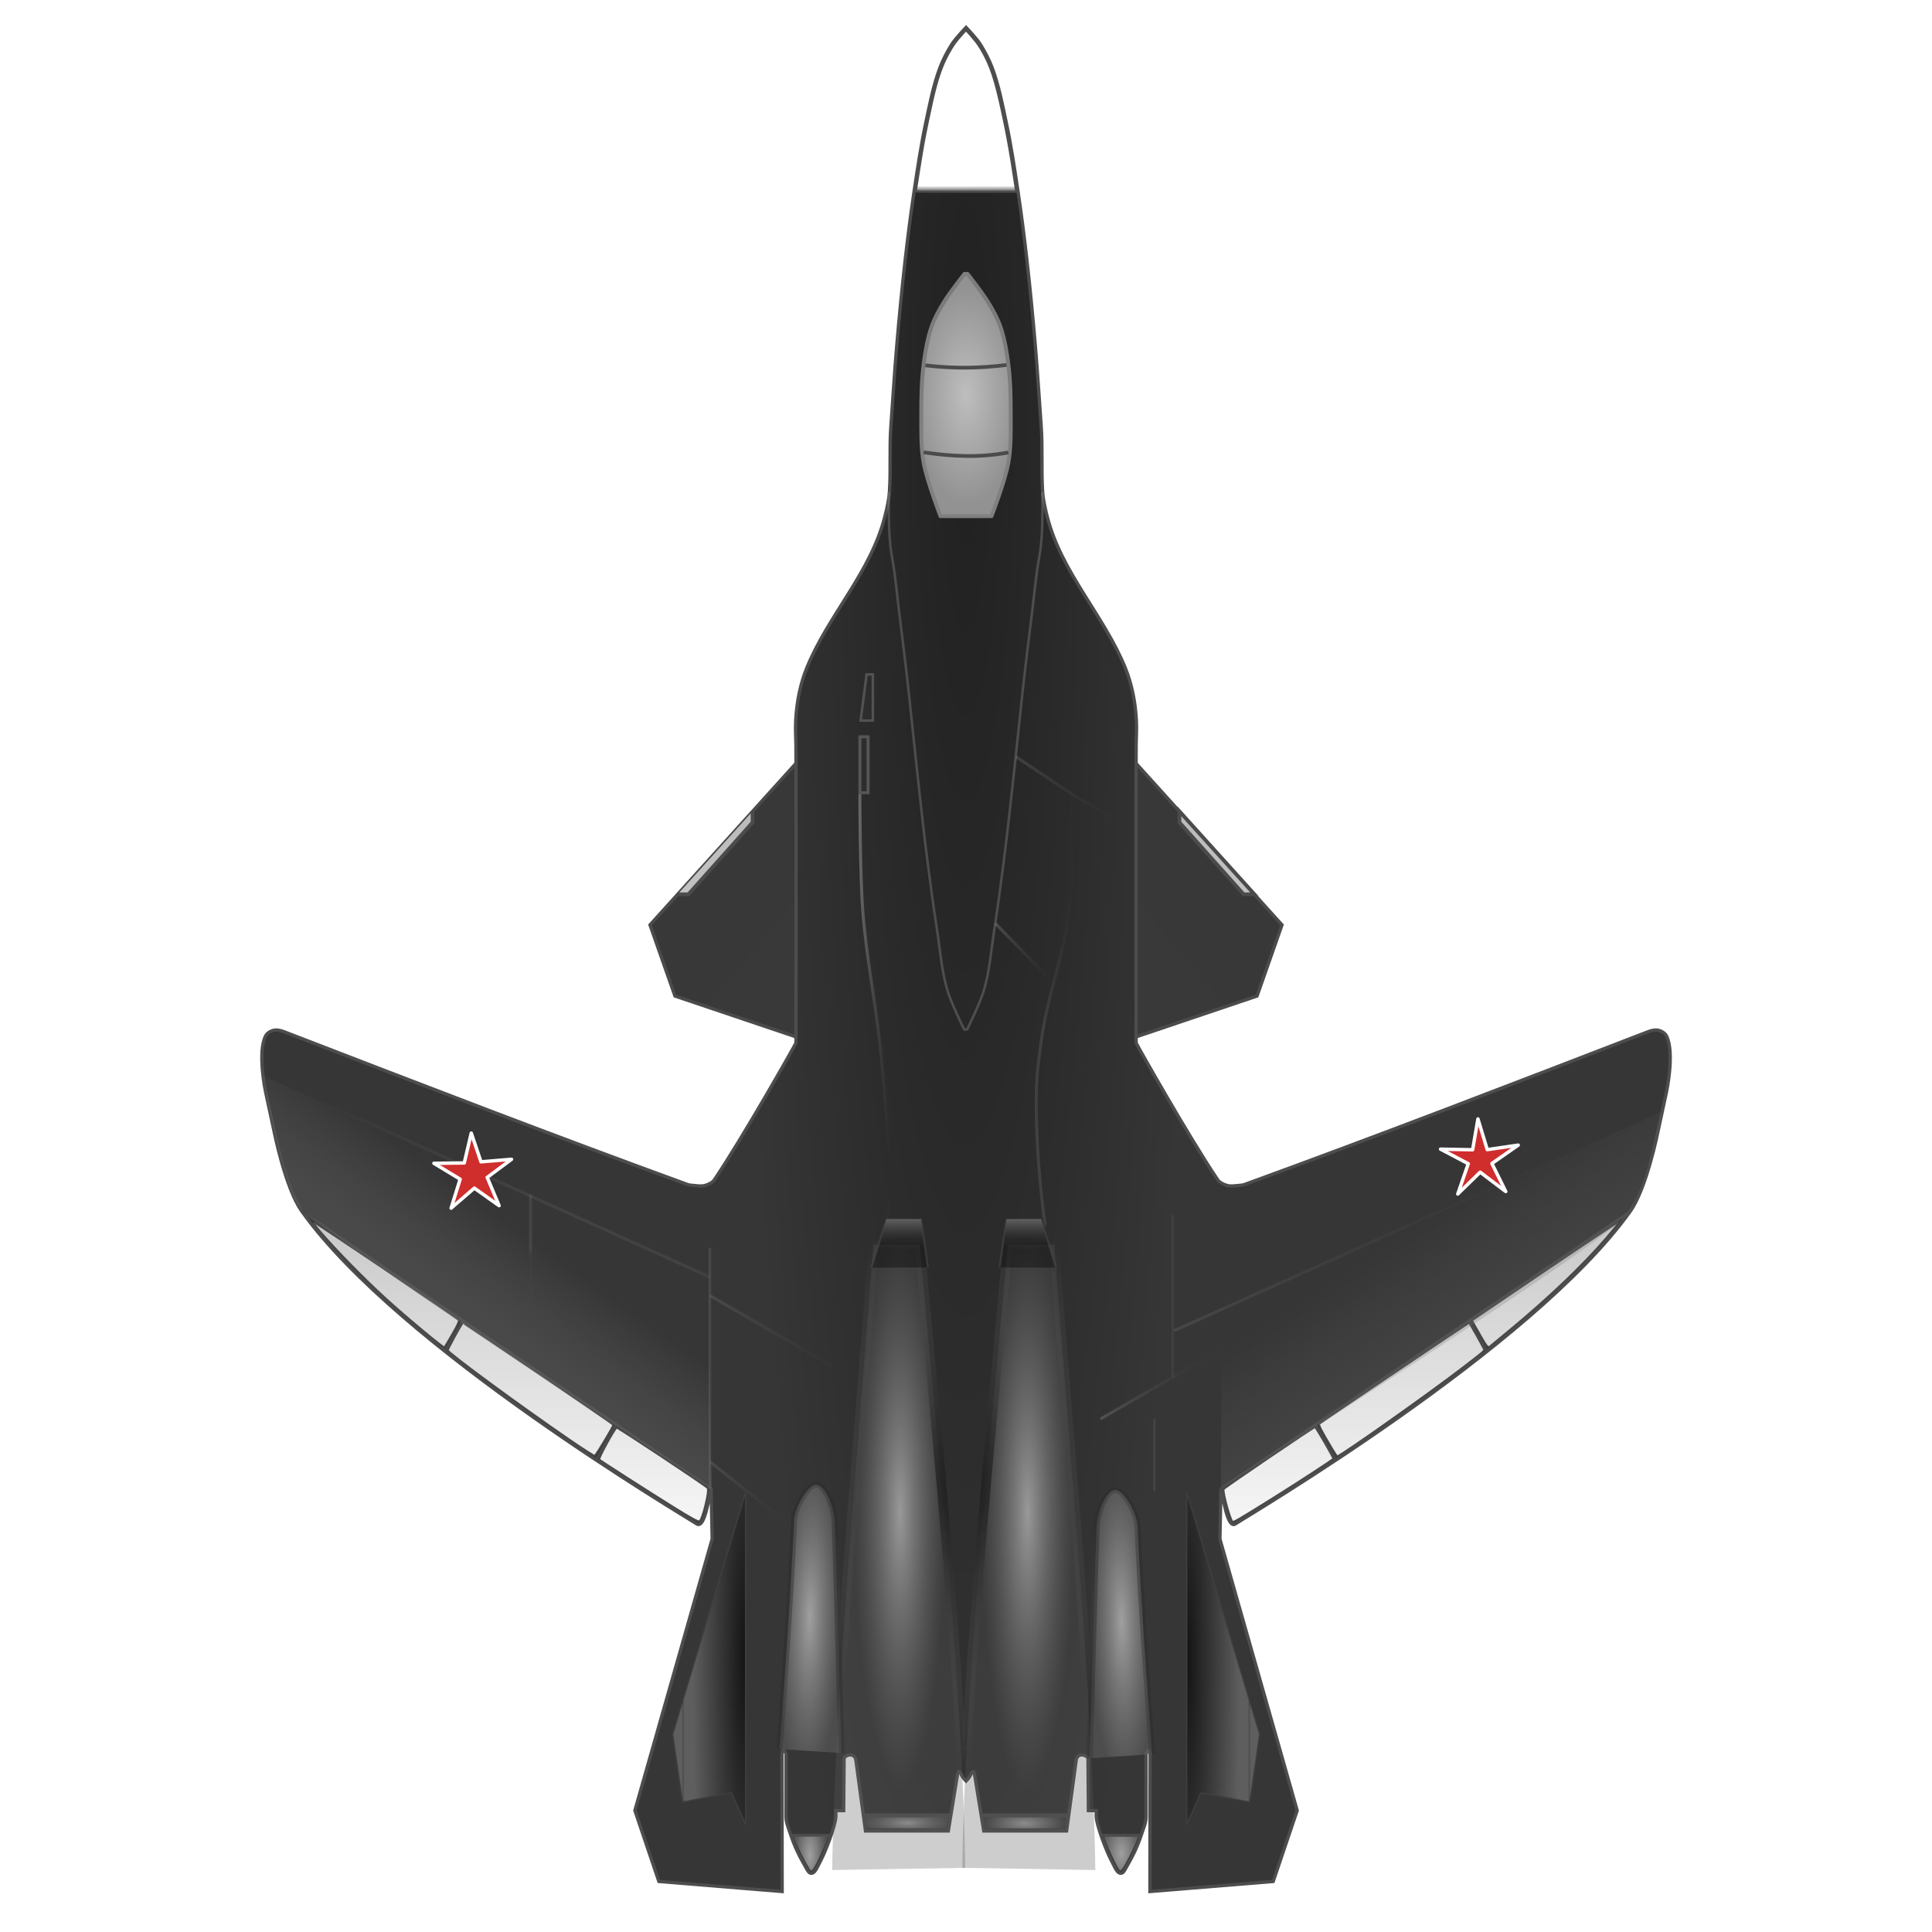 <?xml version="1.0" encoding="UTF-8" standalone="no"?>
<!-- Created with Inkscape (http://www.inkscape.org/) -->

<svg
   width="170mm"
   height="170mm"
   viewBox="0 0 170 170"
   version="1.1"
   id="svg1"
   xml:space="preserve"
   sodipodi:docname="chaser_black.svg"
   inkscape:version="1.3.2 (091e20e, 2023-11-25, custom)"
   xmlns:inkscape="http://www.inkscape.org/namespaces/inkscape"
   xmlns:sodipodi="http://sodipodi.sourceforge.net/DTD/sodipodi-0.dtd"
   xmlns:xlink="http://www.w3.org/1999/xlink"
   xmlns="http://www.w3.org/2000/svg"
   xmlns:svg="http://www.w3.org/2000/svg"><sodipodi:namedview
     id="namedview1"
     pagecolor="#ffffff"
     bordercolor="#000000"
     borderopacity="0.25"
     inkscape:showpageshadow="2"
     inkscape:pageopacity="0.0"
     inkscape:pagecheckerboard="true"
     inkscape:deskcolor="#d1d1d1"
     inkscape:document-units="mm"
     showguides="true"
     inkscape:zoom="1.38"
     inkscape:cx="-64.492754"
     inkscape:cy="299.63768"
     inkscape:window-width="3440"
     inkscape:window-height="1417"
     inkscape:window-x="-8"
     inkscape:window-y="-8"
     inkscape:window-maximized="1"
     inkscape:current-layer="layer1" /><defs
     id="defs1"><inkscape:path-effect
       effect="bspline"
       id="path-effect194"
       is_visible="true"
       lpeversion="1.3"
       weight="33.333"
       steps="2"
       helper_size="0"
       apply_no_weight="true"
       apply_with_weight="true"
       only_selected="false"
       uniform="false" /><linearGradient
       id="linearGradient185"
       inkscape:collect="always"><stop
         style="stop-color:#a1a1a1;stop-opacity:1;"
         offset="0"
         id="stop184" /><stop
         style="stop-color:#191919;stop-opacity:1;"
         offset="1"
         id="stop185" /></linearGradient><linearGradient
       id="linearGradient182"
       inkscape:collect="always"><stop
         style="stop-color:#a1a1a1;stop-opacity:1;"
         offset="0"
         id="stop182" /><stop
         style="stop-color:#212121;stop-opacity:0;"
         offset="1"
         id="stop183" /></linearGradient><linearGradient
       id="linearGradient181"
       inkscape:collect="always"><stop
         style="stop-color:#999999;stop-opacity:1;"
         offset="0"
         id="stop180" /><stop
         style="stop-color:#595959;stop-opacity:0.298;"
         offset="1"
         id="stop181" /></linearGradient><linearGradient
       id="linearGradient178"
       inkscape:collect="always"><stop
         style="stop-color:#141414;stop-opacity:1;"
         offset="0"
         id="stop178" /><stop
         style="stop-color:#5e5e5e;stop-opacity:1;"
         offset="1"
         id="stop179" /></linearGradient><linearGradient
       id="linearGradient177"
       inkscape:collect="always"><stop
         style="stop-color:#6b6b6b;stop-opacity:0.661;"
         offset="0"
         id="stop176" /><stop
         style="stop-color:#7f7f7f;stop-opacity:0;"
         offset="1"
         id="stop177" /></linearGradient><linearGradient
       id="linearGradient166"
       inkscape:collect="always"><stop
         style="stop-color:#bbbbbb;stop-opacity:0.801;"
         offset="0"
         id="stop165" /><stop
         style="stop-color:#686868;stop-opacity:0.46;"
         offset="0.964"
         id="stop166" /></linearGradient><linearGradient
       id="linearGradient131"
       inkscape:collect="always"><stop
         style="stop-color:#999999;stop-opacity:1;"
         offset="0"
         id="stop130" /><stop
         style="stop-color:#585858;stop-opacity:0.298;"
         offset="1"
         id="stop131" /></linearGradient><linearGradient
       id="linearGradient88"
       inkscape:collect="always"><stop
         style="stop-color:#4a4a4a;stop-opacity:1;"
         offset="0"
         id="stop88" /><stop
         style="stop-color:#4a4a4a;stop-opacity:0;"
         offset="0.765"
         id="stop89" /></linearGradient><linearGradient
       id="linearGradient87"
       inkscape:collect="always"><stop
         style="stop-color:#000000;stop-opacity:0.364;"
         offset="0"
         id="stop86" /><stop
         style="stop-color:#b2b2b2;stop-opacity:1;"
         offset="1"
         id="stop87" /></linearGradient><linearGradient
       id="linearGradient65"
       inkscape:collect="always"><stop
         style="stop-color:#1a1a1a;stop-opacity:1;"
         offset="0"
         id="stop64" /><stop
         style="stop-color:#636363;stop-opacity:0;"
         offset="0.945"
         id="stop65" /></linearGradient><linearGradient
       id="linearGradient21"
       inkscape:collect="always"><stop
         style="stop-color:#a9a9a9;stop-opacity:1;"
         offset="0"
         id="stop20" /><stop
         style="stop-color:#343434;stop-opacity:0;"
         offset="1"
         id="stop21" /></linearGradient><linearGradient
       id="linearGradient19"
       inkscape:collect="always"><stop
         style="stop-color:#9c9c9c;stop-opacity:1;"
         offset="0"
         id="stop18" /><stop
         style="stop-color:#343434;stop-opacity:0;"
         offset="1"
         id="stop19" /></linearGradient><linearGradient
       id="linearGradient17"
       inkscape:collect="always"><stop
         style="stop-color:#9b9b9b;stop-opacity:1;"
         offset="0"
         id="stop16" /><stop
         style="stop-color:#343434;stop-opacity:0;"
         offset="1"
         id="stop17" /></linearGradient><linearGradient
       id="linearGradient15"
       inkscape:collect="always"><stop
         style="stop-color:#b0b0b0;stop-opacity:1;"
         offset="0"
         id="stop14" /><stop
         style="stop-color:#343434;stop-opacity:0;"
         offset="1"
         id="stop15" /></linearGradient><linearGradient
       id="linearGradient13"
       inkscape:collect="always"><stop
         style="stop-color:#7a7a7a;stop-opacity:1;"
         offset="0"
         id="stop12" /><stop
         style="stop-color:#343434;stop-opacity:0;"
         offset="1"
         id="stop13" /></linearGradient><linearGradient
       id="linearGradient11"
       inkscape:collect="always"><stop
         style="stop-color:#7e7e7e;stop-opacity:1;"
         offset="0"
         id="stop10" /><stop
         style="stop-color:#343434;stop-opacity:0;"
         offset="1"
         id="stop11" /></linearGradient><linearGradient
       id="linearGradient9"
       inkscape:collect="always"><stop
         style="stop-color:#727272;stop-opacity:1;"
         offset="0"
         id="stop8" /><stop
         style="stop-color:#343434;stop-opacity:0;"
         offset="1"
         id="stop9" /></linearGradient><linearGradient
       id="linearGradient8"
       inkscape:collect="always"><stop
         style="stop-color:#707070;stop-opacity:1;"
         offset="0"
         id="stop5" /><stop
         style="stop-color:#343434;stop-opacity:0;"
         offset="1"
         id="stop6" /></linearGradient><linearGradient
       id="linearGradient2"
       inkscape:collect="always"><stop
         style="stop-color:#4b4b4b;stop-opacity:1;"
         offset="0"
         id="stop3" /><stop
         style="stop-color:#808080;stop-opacity:1;"
         offset="1"
         id="stop4" /></linearGradient><linearGradient
       id="linearGradient1"
       inkscape:collect="always"><stop
         style="stop-color:#bebebe;stop-opacity:1;"
         offset="0"
         id="stop1" /><stop
         style="stop-color:#929292;stop-opacity:1;"
         offset="1"
         id="stop2" /></linearGradient><linearGradient
       id="linearGradient109"
       inkscape:collect="always"><stop
         style="stop-color:#ffffff;stop-opacity:0.726;"
         offset="0"
         id="stop110" /><stop
         style="stop-color:#ffffff;stop-opacity:0;"
         offset="1"
         id="stop111" /></linearGradient><linearGradient
       id="linearGradient108"
       inkscape:collect="always"><stop
         style="stop-color:#ffffff;stop-opacity:0.726;"
         offset="0"
         id="stop108" /><stop
         style="stop-color:#ffffff;stop-opacity:0;"
         offset="1"
         id="stop109" /></linearGradient><linearGradient
       id="linearGradient72"
       inkscape:collect="always"><stop
         style="stop-color:#1a1a1a;stop-opacity:1;"
         offset="0"
         id="stop78" /><stop
         style="stop-color:#636363;stop-opacity:0.202;"
         offset="1"
         id="stop83" /></linearGradient><linearGradient
       id="linearGradient28"
       inkscape:collect="always"><stop
         style="stop-color:#6b6b6b;stop-opacity:1;"
         offset="0"
         id="stop28" /><stop
         style="stop-color:#7f7f7f;stop-opacity:0;"
         offset="1"
         id="stop29" /></linearGradient><linearGradient
       id="linearGradient102"
       inkscape:collect="always"><stop
         style="stop-color:#ffffff;stop-opacity:1;"
         offset="0"
         id="stop102" /><stop
         style="stop-color:#adadad;stop-opacity:1;"
         offset="1"
         id="stop103" /></linearGradient><linearGradient
       id="linearGradient100"
       inkscape:collect="always"><stop
         style="stop-color:#393939;stop-opacity:1;"
         offset="0"
         id="stop100" /><stop
         style="stop-color:#383838;stop-opacity:1;"
         offset="1"
         id="stop101" /></linearGradient><linearGradient
       id="linearGradient98"
       inkscape:collect="always"><stop
         style="stop-color:#4c4c4c;stop-opacity:1;"
         offset="0"
         id="stop98" /><stop
         style="stop-color:#7f7f7f;stop-opacity:1;"
         offset="1"
         id="stop99" /></linearGradient><linearGradient
       id="linearGradient97"
       inkscape:collect="always"><stop
         style="stop-color:#cccccc;stop-opacity:1;"
         offset="0"
         id="stop96" /><stop
         style="stop-color:#292929;stop-opacity:1;"
         offset="1"
         id="stop97" /></linearGradient><linearGradient
       id="linearGradient93"
       inkscape:collect="always"><stop
         style="stop-color:#4d4d4d;stop-opacity:1;"
         offset="0.301"
         id="stop93" /><stop
         style="stop-color:#222222;stop-opacity:0.257;"
         offset="1"
         id="stop94" /></linearGradient><linearGradient
       id="linearGradient92"
       inkscape:collect="always"><stop
         style="stop-color:#333333;stop-opacity:0.458;"
         offset="0"
         id="stop91" /><stop
         style="stop-color:#d1d1d1;stop-opacity:1;"
         offset="0.964"
         id="stop92" /></linearGradient><linearGradient
       id="linearGradient85"
       inkscape:collect="always"><stop
         style="stop-color:#696969;stop-opacity:1;"
         offset="0"
         id="stop84" /><stop
         style="stop-color:#525252;stop-opacity:0;"
         offset="1"
         id="stop85" /></linearGradient><linearGradient
       id="linearGradient80"
       inkscape:collect="always"><stop
         style="stop-color:#e3e3e3;stop-opacity:1;"
         offset="0"
         id="stop79" /><stop
         style="stop-color:#afafaf;stop-opacity:1;"
         offset="1"
         id="stop80" /></linearGradient><linearGradient
       id="linearGradient77"
       inkscape:collect="always"><stop
         style="stop-color:#ffffff;stop-opacity:1;"
         offset="0.926"
         id="stop76" /><stop
         style="stop-color:#f2f2f2;stop-opacity:0.259;"
         offset="1"
         id="stop77" /></linearGradient><linearGradient
       id="linearGradient74"
       inkscape:collect="always"><stop
         style="stop-color:#686868;stop-opacity:1"
         offset="0"
         id="stop74" /><stop
         style="stop-color:#a7a7a7;stop-opacity:1;"
         offset="1"
         id="stop75" /></linearGradient><linearGradient
       id="linearGradient73"
       inkscape:collect="always"><stop
         style="stop-color:#212121;stop-opacity:1;"
         offset="0"
         id="stop72" /><stop
         style="stop-color:#363636;stop-opacity:1;"
         offset="1"
         id="stop73" /></linearGradient><linearGradient
       id="swatch70"><stop
         style="stop-color:#d7d7d7;stop-opacity:1;"
         offset="0"
         id="stop70" /></linearGradient><linearGradient
       id="linearGradient463"
       inkscape:collect="always"><stop
         style="stop-color:#969696;stop-opacity:0.25;"
         offset="0"
         id="stop463" /><stop
         style="stop-color:#525252;stop-opacity:0.13;"
         offset="1"
         id="stop464" /></linearGradient><linearGradient
       id="linearGradient461"
       inkscape:collect="always"><stop
         style="stop-color:#8c8c8c;stop-opacity:0;"
         offset="0"
         id="stop462" /><stop
         style="stop-color:#525252;stop-opacity:0.639;"
         offset="1"
         id="stop461" /></linearGradient><linearGradient
       id="linearGradient459"
       inkscape:collect="always"><stop
         style="stop-color:#d0d0d0;stop-opacity:0.514;"
         offset="0"
         id="stop459" /><stop
         style="stop-color:#ffffff;stop-opacity:0;"
         offset="1"
         id="stop460" /></linearGradient><linearGradient
       id="linearGradient403"
       inkscape:collect="always"><stop
         style="stop-color:#343434;stop-opacity:0.09;"
         offset="0"
         id="stop402" /><stop
         style="stop-color:#343434;stop-opacity:0;"
         offset="1"
         id="stop403" /></linearGradient><linearGradient
       id="linearGradient400"
       inkscape:collect="always"><stop
         style="stop-color:#9b9b9b;stop-opacity:0.19;"
         offset="0"
         id="stop400" /><stop
         style="stop-color:#727272;stop-opacity:0;"
         offset="1"
         id="stop401" /></linearGradient><linearGradient
       id="linearGradient368"
       inkscape:collect="always"><stop
         style="stop-color:#b7b7b7;stop-opacity:0.639;"
         offset="0"
         id="stop367" /><stop
         style="stop-color:#343434;stop-opacity:0;"
         offset="1"
         id="stop368" /></linearGradient><linearGradient
       id="linearGradient352"
       inkscape:collect="always"><stop
         style="stop-color:#343434;stop-opacity:1;"
         offset="0"
         id="stop352" /><stop
         style="stop-color:#343434;stop-opacity:0;"
         offset="1"
         id="stop353" /></linearGradient><inkscape:path-effect
       effect="bspline"
       id="path-effect350"
       is_visible="true"
       lpeversion="1.3"
       weight="33.333"
       steps="2"
       helper_size="0"
       apply_no_weight="true"
       apply_with_weight="true"
       only_selected="false"
       uniform="false" /><inkscape:path-effect
       effect="bspline"
       id="path-effect349"
       is_visible="true"
       lpeversion="1.3"
       weight="33.333"
       steps="2"
       helper_size="0"
       apply_no_weight="true"
       apply_with_weight="true"
       only_selected="false"
       uniform="false" /><linearGradient
       id="linearGradient119"
       inkscape:collect="always"><stop
         style="stop-color:#ededed;stop-opacity:0.949;"
         offset="0.111"
         id="stop118" /><stop
         style="stop-color:#515151;stop-opacity:1;"
         offset="0.973"
         id="stop119" /></linearGradient><filter
       style="color-interpolation-filters:sRGB"
       inkscape:label="Drop Shadow"
       id="filter409"
       x="-0.249"
       y="-0.037"
       width="1.429"
       height="1.086"><feFlood
         result="flood"
         in="SourceGraphic"
         flood-opacity="0.498"
         flood-color="rgb(0,0,0)"
         id="feFlood408" /><feGaussianBlur
         result="blur"
         in="SourceGraphic"
         stdDeviation="0.4"
         id="feGaussianBlur408" /><feOffset
         result="offset"
         in="blur"
         dx="-0.4"
         dy="0.3"
         id="feOffset408" /><feComposite
         result="comp1"
         operator="in"
         in="flood"
         in2="offset"
         id="feComposite408" /><feComposite
         result="comp2"
         operator="over"
         in="SourceGraphic"
         in2="comp1"
         id="feComposite409" /></filter><filter
       style="color-interpolation-filters:sRGB"
       inkscape:label="Drop Shadow"
       id="filter411"
       x="-0.249"
       y="-0.037"
       width="1.429"
       height="1.086"><feFlood
         result="flood"
         in="SourceGraphic"
         flood-opacity="0.498"
         flood-color="rgb(0,0,0)"
         id="feFlood409" /><feGaussianBlur
         result="blur"
         in="SourceGraphic"
         stdDeviation="0.4"
         id="feGaussianBlur409" /><feOffset
         result="offset"
         in="blur"
         dx="-0.4"
         dy="0.3"
         id="feOffset409" /><feComposite
         result="comp1"
         operator="in"
         in="flood"
         in2="offset"
         id="feComposite410" /><feComposite
         result="comp2"
         operator="over"
         in="SourceGraphic"
         in2="comp1"
         id="feComposite411" /></filter><filter
       style="color-interpolation-filters:sRGB"
       inkscape:label="Drop Shadow"
       id="filter439"
       x="-0.354"
       y="-0.131"
       width="1.708"
       height="1.262"><feFlood
         result="flood"
         in="SourceGraphic"
         flood-opacity="0.498"
         flood-color="rgb(0,0,0)"
         id="feFlood438" /><feGaussianBlur
         result="blur"
         in="SourceGraphic"
         stdDeviation="1"
         id="feGaussianBlur438" /><feOffset
         result="offset"
         in="blur"
         dx="0"
         dy="0"
         id="feOffset438" /><feComposite
         result="comp1"
         operator="in"
         in="flood"
         in2="offset"
         id="feComposite438" /><feComposite
         result="comp2"
         operator="over"
         in="SourceGraphic"
         in2="comp1"
         id="feComposite439" /></filter><filter
       style="color-interpolation-filters:sRGB"
       inkscape:label="Drop Shadow"
       id="filter581"><feFlood
         result="flood"
         in="SourceGraphic"
         flood-opacity="1"
         flood-color="rgb(0,0,0)"
         id="feFlood580" /><feGaussianBlur
         result="blur"
         in="SourceGraphic"
         stdDeviation="0.4"
         id="feGaussianBlur580" /><feOffset
         result="offset"
         in="blur"
         dx="1.9"
         dy="0"
         id="feOffset580" /><feComposite
         result="comp1"
         operator="in"
         in="flood"
         in2="offset"
         id="feComposite580" /><feComposite
         result="comp2"
         operator="over"
         in="SourceGraphic"
         in2="comp1"
         id="feComposite581" /></filter><filter
       style="color-interpolation-filters:sRGB"
       inkscape:label="Drop Shadow"
       id="filter116"
       x="-27.076"
       y="-5.491"
       width="55.431"
       height="12.004"><feFlood
         result="flood"
         in="SourceGraphic"
         flood-opacity="0.424"
         flood-color="rgb(0,0,0)"
         id="feFlood115" /><feGaussianBlur
         result="blur"
         in="SourceGraphic"
         stdDeviation="0.5"
         id="feGaussianBlur115" /><feOffset
         result="offset"
         in="blur"
         dx="1.6"
         dy="0.3"
         id="feOffset115" /><feComposite
         result="comp1"
         operator="in"
         in="flood"
         in2="offset"
         id="feComposite115" /><feComposite
         result="fbSourceGraphic"
         operator="over"
         in="SourceGraphic"
         in2="comp1"
         id="feComposite116" /><feColorMatrix
         result="fbSourceGraphicAlpha"
         in="fbSourceGraphic"
         values="0 0 0 -1 0 0 0 0 -1 0 0 0 0 -1 0 0 0 0 1 0"
         id="feColorMatrix185" /><feFlood
         id="feFlood185"
         result="flood"
         in="fbSourceGraphic"
         flood-opacity="0.424"
         flood-color="rgb(0,0,0)" /><feGaussianBlur
         id="feGaussianBlur185"
         result="blur"
         in="fbSourceGraphic"
         stdDeviation="92.879" /><feOffset
         id="feOffset185"
         result="offset"
         in="blur"
         dx="0.7"
         dy="0.7" /><feComposite
         id="feComposite185"
         result="comp1"
         operator="in"
         in="flood"
         in2="offset" /><feComposite
         id="feComposite186"
         result="comp2"
         operator="over"
         in="fbSourceGraphic"
         in2="comp1" /></filter><filter
       style="color-interpolation-filters:sRGB"
       inkscape:label="Drop Shadow"
       id="filter127"
       x="-27.105"
       y="-5.497"
       width="55.489"
       height="12.018"><feFlood
         result="flood"
         in="SourceGraphic"
         flood-opacity="0.424"
         flood-color="rgb(0,0,0)"
         id="feFlood126" /><feGaussianBlur
         result="blur"
         in="SourceGraphic"
         stdDeviation="0.6"
         id="feGaussianBlur126" /><feOffset
         result="offset"
         in="blur"
         dx="1.6"
         dy="0.4"
         id="feOffset126" /><feComposite
         result="comp1"
         operator="in"
         in="flood"
         in2="offset"
         id="feComposite126" /><feComposite
         result="fbSourceGraphic"
         operator="over"
         in="SourceGraphic"
         in2="comp1"
         id="feComposite127" /><feColorMatrix
         result="fbSourceGraphicAlpha"
         in="fbSourceGraphic"
         values="0 0 0 -1 0 0 0 0 -1 0 0 0 0 -1 0 0 0 0 1 0"
         id="feColorMatrix186" /><feFlood
         id="feFlood186"
         result="flood"
         in="fbSourceGraphic"
         flood-opacity="0.424"
         flood-color="rgb(0,0,0)" /><feGaussianBlur
         id="feGaussianBlur186"
         result="blur"
         in="fbSourceGraphic"
         stdDeviation="92.879" /><feOffset
         id="feOffset186"
         result="offset"
         in="blur"
         dx="0.7"
         dy="0.7" /><feComposite
         id="feComposite187"
         result="comp1"
         operator="in"
         in="flood"
         in2="offset" /><feComposite
         id="feComposite188"
         result="comp2"
         operator="over"
         in="fbSourceGraphic"
         in2="comp1" /></filter><filter
       style="color-interpolation-filters:sRGB"
       inkscape:label="Drop Shadow"
       id="filter277"
       x="-0.281"
       y="-0.06"
       width="1.778"
       height="1.125"><feFlood
         result="flood"
         in="SourceGraphic"
         flood-opacity="0.424"
         flood-color="rgb(0,0,0)"
         id="feFlood276" /><feGaussianBlur
         result="blur"
         in="SourceGraphic"
         stdDeviation="0.5"
         id="feGaussianBlur276" /><feOffset
         result="offset"
         in="blur"
         dx="1"
         dy="0.2"
         id="feOffset276" /><feComposite
         result="comp1"
         operator="in"
         in="flood"
         in2="offset"
         id="feComposite276" /><feComposite
         result="comp2"
         operator="over"
         in="SourceGraphic"
         in2="comp1"
         id="feComposite277" /></filter><filter
       style="color-interpolation-filters:sRGB"
       inkscape:label="Drop Shadow"
       id="filter279"
       x="-0.281"
       y="-0.06"
       width="1.778"
       height="1.125"><feFlood
         result="flood"
         in="SourceGraphic"
         flood-opacity="0.424"
         flood-color="rgb(0,0,0)"
         id="feFlood277" /><feGaussianBlur
         result="blur"
         in="SourceGraphic"
         stdDeviation="0.5"
         id="feGaussianBlur277" /><feOffset
         result="offset"
         in="blur"
         dx="1"
         dy="0.2"
         id="feOffset277" /><feComposite
         result="comp1"
         operator="in"
         in="flood"
         in2="offset"
         id="feComposite278" /><feComposite
         result="comp2"
         operator="over"
         in="SourceGraphic"
         in2="comp1"
         id="feComposite279" /></filter><filter
       style="color-interpolation-filters:sRGB"
       inkscape:label="Drop Shadow"
       id="filter341"
       x="-0.412"
       y="-0.365"
       width="1.877"
       height="1.73"><feFlood
         result="flood"
         in="SourceGraphic"
         flood-opacity="0.424"
         flood-color="rgb(0,0,0)"
         id="feFlood340" /><feGaussianBlur
         result="blur"
         in="SourceGraphic"
         stdDeviation="0.6"
         id="feGaussianBlur340" /><feOffset
         result="offset"
         in="blur"
         dx="0.2"
         dy="0"
         id="feOffset340" /><feComposite
         result="comp1"
         operator="in"
         in="flood"
         in2="offset"
         id="feComposite340" /><feComposite
         result="comp2"
         operator="over"
         in="SourceGraphic"
         in2="comp1"
         id="feComposite341" /></filter><filter
       style="color-interpolation-filters:sRGB"
       inkscape:label="Drop Shadow"
       id="filter343"
       x="-0.406"
       y="-0.351"
       width="1.865"
       height="1.701"><feFlood
         result="flood"
         in="SourceGraphic"
         flood-opacity="0.424"
         flood-color="rgb(0,0,0)"
         id="feFlood341" /><feGaussianBlur
         result="blur"
         in="SourceGraphic"
         stdDeviation="0.6"
         id="feGaussianBlur341" /><feOffset
         result="offset"
         in="blur"
         dx="0.2"
         dy="0"
         id="feOffset341" /><feComposite
         result="comp1"
         operator="in"
         in="flood"
         in2="offset"
         id="feComposite342" /><feComposite
         result="comp2"
         operator="over"
         in="SourceGraphic"
         in2="comp1"
         id="feComposite343" /></filter><linearGradient
       inkscape:collect="always"
       xlink:href="#linearGradient17"
       id="linearGradient353"
       x1="111.793"
       y1="139.218"
       x2="122.616"
       y2="139.218"
       gradientUnits="userSpaceOnUse" /><linearGradient
       inkscape:collect="always"
       xlink:href="#linearGradient19"
       id="linearGradient354"
       x1="116.517"
       y1="145.473"
       x2="116.782"
       y2="145.473"
       gradientUnits="userSpaceOnUse" /><linearGradient
       inkscape:collect="always"
       xlink:href="#linearGradient13"
       id="linearGradient357"
       x1="77.431"
       y1="135.613"
       x2="91.88"
       y2="135.613"
       gradientUnits="userSpaceOnUse" /><linearGradient
       inkscape:collect="always"
       xlink:href="#linearGradient11"
       id="linearGradient358"
       x1="77.431"
       y1="149.168"
       x2="85.328"
       y2="149.168"
       gradientUnits="userSpaceOnUse" /><linearGradient
       inkscape:collect="always"
       xlink:href="#linearGradient15"
       id="linearGradient359"
       x1="77.381"
       y1="137.884"
       x2="77.746"
       y2="137.884"
       gradientUnits="userSpaceOnUse" /><linearGradient
       inkscape:collect="always"
       xlink:href="#linearGradient352"
       id="linearGradient360"
       x1="122.3"
       y1="140.755"
       x2="122.666"
       y2="140.755"
       gradientUnits="userSpaceOnUse" /><linearGradient
       inkscape:collect="always"
       xlink:href="#linearGradient8"
       id="linearGradient361"
       x1="118.248"
       y1="124.89"
       x2="161.4"
       y2="124.89"
       gradientUnits="userSpaceOnUse" /><linearGradient
       inkscape:collect="always"
       xlink:href="#linearGradient9"
       id="linearGradient362"
       x1="118.103"
       y1="131.523"
       x2="118.468"
       y2="131.523"
       gradientUnits="userSpaceOnUse" /><linearGradient
       inkscape:collect="always"
       xlink:href="#linearGradient403"
       id="linearGradient364"
       x1="106.798"
       y1="111.382"
       x2="115.046"
       y2="111.382"
       gradientUnits="userSpaceOnUse"
       gradientTransform="matrix(0.976,0,0,0.959,2.786,4.409)" /><linearGradient
       inkscape:collect="always"
       xlink:href="#linearGradient21"
       id="linearGradient365"
       x1="102.5"
       y1="101.609"
       x2="108.329"
       y2="101.609"
       gradientUnits="userSpaceOnUse" /><linearGradient
       inkscape:collect="always"
       xlink:href="#linearGradient368"
       id="linearGradient367"
       x1="104.33"
       y1="87.331"
       x2="115.025"
       y2="87.331"
       gradientUnits="userSpaceOnUse" /><linearGradient
       inkscape:collect="always"
       xlink:href="#linearGradient85"
       id="linearGradient401"
       x1="90.533"
       y1="109.463"
       x2="93.299"
       y2="109.463"
       gradientUnits="userSpaceOnUse" /><linearGradient
       inkscape:collect="always"
       xlink:href="#linearGradient400"
       id="linearGradient402"
       x1="106.707"
       y1="109.463"
       x2="109.474"
       y2="109.463"
       gradientUnits="userSpaceOnUse" /><linearGradient
       inkscape:collect="always"
       xlink:href="#linearGradient459"
       id="linearGradient460"
       x1="43.041"
       y1="122.076"
       x2="77.564"
       y2="122.076"
       gradientUnits="userSpaceOnUse" /><linearGradient
       inkscape:collect="always"
       xlink:href="#linearGradient461"
       id="linearGradient462"
       x1="42.993"
       y1="122.076"
       x2="77.611"
       y2="122.076"
       gradientUnits="userSpaceOnUse" /><linearGradient
       inkscape:collect="always"
       xlink:href="#linearGradient463"
       id="linearGradient464"
       x1="61.553"
       y1="127.308"
       x2="61.553"
       y2="128.22"
       gradientUnits="userSpaceOnUse" /><linearGradient
       inkscape:collect="always"
       xlink:href="#linearGradient119"
       id="linearGradient5"
       gradientUnits="userSpaceOnUse"
       x1="36.925"
       y1="101.858"
       x2="164.975"
       y2="101.858" /><linearGradient
       inkscape:collect="always"
       xlink:href="#linearGradient119"
       id="linearGradient6"
       gradientUnits="userSpaceOnUse"
       x1="36.925"
       y1="101.858"
       x2="164.975"
       y2="101.858" /><linearGradient
       inkscape:collect="always"
       xlink:href="#linearGradient119"
       id="linearGradient7"
       gradientUnits="userSpaceOnUse"
       x1="36.925"
       y1="101.858"
       x2="164.975"
       y2="101.858" /><linearGradient
       inkscape:collect="always"
       xlink:href="#linearGradient119"
       id="linearGradient23"
       gradientUnits="userSpaceOnUse"
       x1="36.925"
       y1="101.858"
       x2="164.975"
       y2="101.858" /><linearGradient
       inkscape:collect="always"
       xlink:href="#linearGradient119"
       id="linearGradient24"
       gradientUnits="userSpaceOnUse"
       x1="36.925"
       y1="101.858"
       x2="164.975"
       y2="101.858" /><linearGradient
       inkscape:collect="always"
       xlink:href="#linearGradient119"
       id="linearGradient25"
       gradientUnits="userSpaceOnUse"
       x1="36.925"
       y1="101.858"
       x2="164.975"
       y2="101.858" /><radialGradient
       inkscape:collect="always"
       xlink:href="#linearGradient73"
       id="radialGradient72"
       cx="100"
       cy="77.558"
       fx="100"
       fy="77.558"
       r="62.115"
       gradientTransform="matrix(-0.326,-9.8383447e-8,1.9179037e-8,-2.552,132.57,251.954)"
       gradientUnits="userSpaceOnUse" /><linearGradient
       inkscape:collect="always"
       xlink:href="#linearGradient74"
       id="linearGradient75"
       x1="100"
       y1="26.505"
       x2="100"
       y2="58.779"
       gradientUnits="userSpaceOnUse" /><linearGradient
       inkscape:collect="always"
       xlink:href="#linearGradient77"
       id="linearGradient76"
       gradientUnits="userSpaceOnUse"
       x1="100"
       y1="27.277"
       x2="100.007"
       y2="34.328" /><radialGradient
       inkscape:collect="always"
       xlink:href="#linearGradient80"
       id="radialGradient79"
       cx="100"
       cy="150.912"
       fx="100"
       fy="150.912"
       r="15.921"
       gradientTransform="matrix(1.215,0,0,2.531,-21.458,-230.982)"
       gradientUnits="userSpaceOnUse" /><linearGradient
       inkscape:collect="always"
       xlink:href="#linearGradient87"
       id="linearGradient83"
       gradientUnits="userSpaceOnUse"
       x1="100"
       y1="130.599"
       x2="100"
       y2="120.782"
       gradientTransform="translate(0.711)" /><linearGradient
       inkscape:collect="always"
       xlink:href="#linearGradient92"
       id="linearGradient91"
       x1="100"
       y1="171.131"
       x2="103.864"
       y2="147.997"
       gradientUnits="userSpaceOnUse" /><linearGradient
       inkscape:collect="always"
       xlink:href="#linearGradient97"
       id="linearGradient96"
       x1="102.079"
       y1="154.849"
       x2="93.806"
       y2="152.632"
       gradientUnits="userSpaceOnUse" /><radialGradient
       inkscape:collect="always"
       xlink:href="#linearGradient98"
       id="radialGradient99"
       cx="100.114"
       cy="163.415"
       fx="100.114"
       fy="163.415"
       r="25.98"
       gradientTransform="matrix(0.792,0.161,-0.261,1.281,63.831,-62.232)"
       gradientUnits="userSpaceOnUse" /><filter
       inkscape:collect="always"
       style="color-interpolation-filters:sRGB"
       id="filter99"
       x="-0.052"
       y="-0.01"
       width="1.104"
       height="1.02"><feGaussianBlur
         inkscape:collect="always"
         stdDeviation="0.104"
         id="feGaussianBlur99" /></filter><linearGradient
       inkscape:collect="always"
       xlink:href="#linearGradient100"
       id="linearGradient101"
       x1="100"
       y1="96.639"
       x2="90.533"
       y2="88.56"
       gradientUnits="userSpaceOnUse" /><linearGradient
       inkscape:collect="always"
       xlink:href="#linearGradient102"
       id="linearGradient103"
       x1="99.525"
       y1="157.115"
       x2="99.525"
       y2="108.112"
       gradientUnits="userSpaceOnUse" /><linearGradient
       inkscape:collect="always"
       xlink:href="#linearGradient177"
       id="linearGradient29"
       x1="156.358"
       y1="126.338"
       x2="151.059"
       y2="118.202"
       gradientUnits="userSpaceOnUse" /><linearGradient
       inkscape:collect="always"
       xlink:href="#linearGradient28"
       id="linearGradient30"
       gradientUnits="userSpaceOnUse"
       x1="156.165"
       y1="124.383"
       x2="151.423"
       y2="117.77"
       gradientTransform="matrix(-1,0,0,1,199.206,-1.305)" /><filter
       style="color-interpolation-filters:sRGB"
       inkscape:label="Drop Shadow"
       id="filter52"
       x="-0.127"
       y="-0.089"
       width="1.255"
       height="1.199"><feFlood
         result="flood"
         in="SourceGraphic"
         flood-opacity="0.424"
         flood-color="rgb(0,0,0)"
         id="feFlood51" /><feGaussianBlur
         result="blur"
         in="SourceGraphic"
         stdDeviation="1.6"
         id="feGaussianBlur51" /><feOffset
         result="offset"
         in="blur"
         dx="-0"
         dy="1.1"
         id="feOffset51" /><feComposite
         result="comp1"
         operator="in"
         in="flood"
         in2="offset"
         id="feComposite51" /><feComposite
         result="comp2"
         operator="over"
         in="SourceGraphic"
         in2="comp1"
         id="feComposite52" /></filter><radialGradient
       inkscape:collect="always"
       xlink:href="#linearGradient72"
       id="radialGradient86"
       cx="100.436"
       cy="152.484"
       fx="100.436"
       fy="152.484"
       r="10.387"
       gradientTransform="matrix(3.448,0,-2.1627664e-7,2.923,-244.254,-290.93)"
       gradientUnits="userSpaceOnUse" /><filter
       style="color-interpolation-filters:sRGB"
       inkscape:label="Drop Shadow"
       id="filter101"
       x="-0.044"
       y="-0.009"
       width="1.173"
       height="1.021"><feFlood
         result="flood"
         in="SourceGraphic"
         flood-opacity="0.424"
         flood-color="rgb(0,0,0)"
         id="feFlood98" /><feGaussianBlur
         result="blur"
         in="SourceGraphic"
         stdDeviation="0"
         id="feGaussianBlur98" /><feOffset
         result="offset"
         in="blur"
         dx="0.7"
         dy="0.5"
         id="feOffset98" /><feComposite
         result="comp1"
         operator="in"
         in="flood"
         in2="offset"
         id="feComposite98" /><feComposite
         result="comp2"
         operator="over"
         in="SourceGraphic"
         in2="comp1"
         id="feComposite99" /></filter><radialGradient
       inkscape:collect="always"
       xlink:href="#linearGradient93"
       id="radialGradient101"
       cx="100"
       cy="160.241"
       fx="100"
       fy="160.241"
       r="16.062"
       gradientTransform="matrix(1,0,0,0.744,0,41.095)"
       gradientUnits="userSpaceOnUse" /><radialGradient
       inkscape:collect="always"
       xlink:href="#linearGradient108"
       id="radialGradient109"
       cx="86.278"
       cy="180.643"
       fx="86.278"
       fy="180.643"
       r="1.54"
       gradientTransform="matrix(1.276,0,0,3.674,-23.825,-482.963)"
       gradientUnits="userSpaceOnUse" /><radialGradient
       inkscape:collect="always"
       xlink:href="#linearGradient109"
       id="radialGradient111"
       cx="113.671"
       cy="180.526"
       fx="113.671"
       fy="180.526"
       r="1.517"
       gradientTransform="matrix(1.66,0,0,3.23,-75.034,-402.537)"
       gradientUnits="userSpaceOnUse" /><filter
       inkscape:collect="always"
       style="color-interpolation-filters:sRGB"
       id="filter113"
       x="-0.153"
       y="-0.081"
       width="1.305"
       height="1.153"><feGaussianBlur
         inkscape:collect="always"
         stdDeviation="0.302"
         id="feGaussianBlur113" /></filter><radialGradient
       inkscape:collect="always"
       xlink:href="#linearGradient1"
       id="radialGradient2"
       cx="100"
       cy="52.219"
       fx="100"
       fy="52.219"
       r="4.109"
       gradientTransform="matrix(1.136,0,0,2.339,-13.591,-69.944)"
       gradientUnits="userSpaceOnUse" /><radialGradient
       inkscape:collect="always"
       xlink:href="#linearGradient2"
       id="radialGradient4"
       cx="100"
       cy="52.219"
       fx="100"
       fy="52.219"
       r="4.109"
       gradientTransform="matrix(1,0,0,2.635,0,-85.4)"
       gradientUnits="userSpaceOnUse" /><filter
       inkscape:collect="always"
       style="color-interpolation-filters:sRGB"
       id="filter30"
       x="-0.005"
       y="-0.004"
       width="1.009"
       height="1.007"><feGaussianBlur
         inkscape:collect="always"
         stdDeviation="0.18"
         id="feGaussianBlur30" /></filter><filter
       inkscape:collect="always"
       style="color-interpolation-filters:sRGB"
       id="filter31"
       x="-0.015"
       y="-0.009"
       width="1.029"
       height="1.018"><feGaussianBlur
         inkscape:collect="always"
         stdDeviation="0.014"
         id="feGaussianBlur31" /></filter><filter
       inkscape:collect="always"
       style="color-interpolation-filters:sRGB"
       id="filter32"
       x="-0.012"
       y="-0.024"
       width="1.023"
       height="1.05"><feGaussianBlur
         inkscape:collect="always"
         stdDeviation="0.128"
         id="feGaussianBlur32" /></filter><filter
       inkscape:collect="always"
       style="color-interpolation-filters:sRGB"
       id="filter33"
       x="-0.006"
       y="-0.011"
       width="1.012"
       height="1.024"><feGaussianBlur
         inkscape:collect="always"
         stdDeviation="0.05"
         id="feGaussianBlur33" /></filter><filter
       inkscape:collect="always"
       style="color-interpolation-filters:sRGB"
       id="filter34"
       x="-0.017"
       y="-0.006"
       width="1.03"
       height="1.014"><feGaussianBlur
         inkscape:collect="always"
         stdDeviation="0.021"
         id="feGaussianBlur34" /></filter><filter
       inkscape:collect="always"
       style="color-interpolation-filters:sRGB"
       id="filter35"
       x="-0.017"
       y="-0.006"
       width="1.03"
       height="1.014"><feGaussianBlur
         inkscape:collect="always"
         stdDeviation="0.021"
         id="feGaussianBlur35" /></filter><filter
       inkscape:collect="always"
       style="color-interpolation-filters:sRGB"
       id="filter36"
       x="-0.001"
       y="-0.006"
       width="1.002"
       height="1.011"><feGaussianBlur
         inkscape:collect="always"
         stdDeviation="0.032"
         id="feGaussianBlur36" /></filter><filter
       inkscape:collect="always"
       style="color-interpolation-filters:sRGB"
       id="filter37"
       x="-0.071"
       y="-5.598"
       width="1.141"
       height="12.051"><feGaussianBlur
         inkscape:collect="always"
         stdDeviation="0.051"
         id="feGaussianBlur37" /></filter><radialGradient
       inkscape:collect="always"
       xlink:href="#linearGradient65"
       id="radialGradient22"
       gradientUnits="userSpaceOnUse"
       gradientTransform="matrix(1.373,-0.031,0.049,2.179,-44.618,-174.582)"
       cx="100.171"
       cy="150.622"
       fx="100.171"
       fy="150.622"
       r="10.387" /><filter
       inkscape:collect="always"
       style="color-interpolation-filters:sRGB"
       id="filter51"
       x="-0.001"
       width="1.002"
       y="-inf"
       height="inf"><feGaussianBlur
         inkscape:collect="always"
         stdDeviation="0.003"
         id="feGaussianBlur52" /></filter><filter
       inkscape:collect="always"
       style="color-interpolation-filters:sRGB"
       id="filter54"
       x="-0.022"
       y="-0.157"
       width="1.044"
       height="1.314"><feGaussianBlur
         inkscape:collect="always"
         stdDeviation="0.058"
         id="feGaussianBlur54" /></filter><filter
       inkscape:collect="always"
       style="color-interpolation-filters:sRGB"
       id="filter55"
       x="-0.018"
       width="1.036"
       y="-inf"
       height="inf"><feGaussianBlur
         inkscape:collect="always"
         stdDeviation="0.053"
         id="feGaussianBlur55" /></filter><filter
       inkscape:collect="always"
       style="color-interpolation-filters:sRGB"
       id="filter56"
       x="-0.022"
       y="-0.162"
       width="1.045"
       height="1.323"><feGaussianBlur
         inkscape:collect="always"
         stdDeviation="0.059"
         id="feGaussianBlur56" /></filter><radialGradient
       inkscape:collect="always"
       xlink:href="#linearGradient181"
       id="radialGradient60"
       cx="95.384"
       cy="152.647"
       fx="95.384"
       fy="152.647"
       r="4.633"
       gradientTransform="matrix(0.759,0,0,4.531,23.01,-539.018)"
       gradientUnits="userSpaceOnUse" /><linearGradient
       inkscape:collect="always"
       xlink:href="#linearGradient88"
       id="linearGradient89"
       x1="91.416"
       y1="129.441"
       x2="91.416"
       y2="118.705"
       gradientUnits="userSpaceOnUse"
       gradientTransform="translate(0.711)" /><linearGradient
       inkscape:collect="always"
       xlink:href="#linearGradient97"
       id="linearGradient123"
       gradientUnits="userSpaceOnUse"
       x1="102.079"
       y1="154.849"
       x2="93.806"
       y2="152.632" /><radialGradient
       inkscape:collect="always"
       xlink:href="#linearGradient72"
       id="radialGradient124"
       gradientUnits="userSpaceOnUse"
       gradientTransform="matrix(3.448,0,-2.1627664e-7,2.923,-244.254,-290.93)"
       cx="100.436"
       cy="152.484"
       fx="100.436"
       fy="152.484"
       r="10.387" /><radialGradient
       inkscape:collect="always"
       xlink:href="#linearGradient98"
       id="radialGradient129"
       gradientUnits="userSpaceOnUse"
       gradientTransform="matrix(0.792,0.161,-0.261,1.281,63.831,-62.232)"
       cx="100.114"
       cy="163.415"
       fx="100.114"
       fy="163.415"
       r="25.98" /><radialGradient
       inkscape:collect="always"
       xlink:href="#linearGradient98"
       id="radialGradient130"
       gradientUnits="userSpaceOnUse"
       gradientTransform="matrix(0.792,0.161,-0.261,1.281,63.831,-62.232)"
       cx="100.114"
       cy="163.415"
       fx="100.114"
       fy="163.415"
       r="25.98" /><filter
       inkscape:collect="always"
       style="color-interpolation-filters:sRGB"
       id="filter130"
       x="-0.217"
       y="-0.046"
       width="1.435"
       height="1.085"><feGaussianBlur
         inkscape:collect="always"
         stdDeviation="0.758"
         id="feGaussianBlur130" /></filter><radialGradient
       inkscape:collect="always"
       xlink:href="#linearGradient131"
       id="radialGradient156"
       gradientUnits="userSpaceOnUse"
       gradientTransform="matrix(0.759,0,0,4.531,23.01,-539.018)"
       cx="95.384"
       cy="152.647"
       fx="95.384"
       fy="152.647"
       r="4.633" /><radialGradient
       inkscape:collect="always"
       xlink:href="#linearGradient65"
       id="radialGradient157"
       gradientUnits="userSpaceOnUse"
       gradientTransform="matrix(1.373,-0.031,0.049,2.179,-44.618,-174.582)"
       cx="100.171"
       cy="150.622"
       fx="100.171"
       fy="150.622"
       r="10.387" /><linearGradient
       inkscape:collect="always"
       xlink:href="#linearGradient87"
       id="linearGradient157"
       gradientUnits="userSpaceOnUse"
       gradientTransform="translate(0.711)"
       x1="100"
       y1="130.599"
       x2="100"
       y2="120.782" /><linearGradient
       inkscape:collect="always"
       xlink:href="#linearGradient88"
       id="linearGradient158"
       gradientUnits="userSpaceOnUse"
       gradientTransform="translate(0.711)"
       x1="91.416"
       y1="129.441"
       x2="91.416"
       y2="118.705" /><radialGradient
       inkscape:collect="always"
       xlink:href="#linearGradient166"
       id="radialGradient165"
       cx="87.882"
       cy="161.313"
       fx="87.882"
       fy="161.313"
       r="2.541"
       gradientTransform="matrix(1,0.022,-0.121,5.497,19.533,-727.446)"
       gradientUnits="userSpaceOnUse" /><filter
       inkscape:collect="always"
       style="color-interpolation-filters:sRGB"
       id="filter166"
       x="-0.344"
       y="-0.12"
       width="1.687"
       height="1.23"><feGaussianBlur
         inkscape:collect="always"
         stdDeviation="0.567 0.987"
         id="feGaussianBlur166" /></filter><radialGradient
       inkscape:collect="always"
       xlink:href="#linearGradient166"
       id="radialGradient170"
       gradientUnits="userSpaceOnUse"
       gradientTransform="matrix(1,0.022,-0.121,5.497,19.533,-727.446)"
       cx="87.882"
       cy="161.313"
       fx="87.882"
       fy="161.313"
       r="2.541" /><radialGradient
       inkscape:collect="always"
       xlink:href="#linearGradient93"
       id="radialGradient171"
       gradientUnits="userSpaceOnUse"
       gradientTransform="matrix(1,0,0,0.744,0,41.095)"
       cx="100"
       cy="160.241"
       fx="100"
       fy="160.241"
       r="16.062" /><radialGradient
       inkscape:collect="always"
       xlink:href="#linearGradient93"
       id="radialGradient174"
       gradientUnits="userSpaceOnUse"
       gradientTransform="matrix(1,0,0,0.744,0,41.095)"
       cx="100"
       cy="160.241"
       fx="100"
       fy="160.241"
       r="16.062" /><radialGradient
       inkscape:collect="always"
       xlink:href="#linearGradient178"
       id="radialGradient179"
       cx="81.118"
       cy="165.625"
       fx="81.118"
       fy="165.625"
       r="3.06"
       gradientTransform="matrix(1.385,2.4287118e-8,0,13.734,-30.085,-2110.645)"
       gradientUnits="userSpaceOnUse" /><radialGradient
       inkscape:collect="always"
       xlink:href="#linearGradient182"
       id="radialGradient183"
       cx="94.817"
       cy="177.853"
       fx="94.817"
       fy="177.853"
       r="3.778"
       gradientTransform="matrix(2.026,0,0,0.549,-97.261,80.22)"
       gradientUnits="userSpaceOnUse" /><radialGradient
       inkscape:collect="always"
       xlink:href="#linearGradient185"
       id="radialGradient184"
       cx="105.202"
       cy="177.852"
       fx="105.202"
       fy="177.852"
       r="3.758"
       gradientTransform="matrix(1.336,0,0,0.462,-35.387,95.741)"
       gradientUnits="userSpaceOnUse" /><radialGradient
       inkscape:collect="always"
       xlink:href="#linearGradient178"
       id="radialGradient196"
       gradientUnits="userSpaceOnUse"
       gradientTransform="matrix(1.385,2.4287118e-8,0,13.734,-30.085,-2110.645)"
       cx="81.118"
       cy="165.625"
       fx="81.118"
       fy="165.625"
       r="3.06" /><radialGradient
       inkscape:collect="always"
       xlink:href="#linearGradient98"
       id="radialGradient197"
       gradientUnits="userSpaceOnUse"
       gradientTransform="matrix(0.792,0.161,-0.261,1.281,63.831,-62.232)"
       cx="100.114"
       cy="163.415"
       fx="100.114"
       fy="163.415"
       r="25.98" /><radialGradient
       inkscape:collect="always"
       xlink:href="#linearGradient98"
       id="radialGradient198"
       gradientUnits="userSpaceOnUse"
       gradientTransform="matrix(0.792,0.161,-0.261,1.281,63.831,-62.232)"
       cx="100.114"
       cy="163.415"
       fx="100.114"
       fy="163.415"
       r="25.98" /><linearGradient
       inkscape:collect="always"
       xlink:href="#linearGradient100"
       id="linearGradient3"
       gradientUnits="userSpaceOnUse"
       x1="100"
       y1="96.639"
       x2="90.533"
       y2="88.56" /><linearGradient
       inkscape:collect="always"
       xlink:href="#linearGradient100"
       id="linearGradient4"
       gradientUnits="userSpaceOnUse"
       x1="100"
       y1="96.639"
       x2="90.533"
       y2="88.56" /><radialGradient
       inkscape:collect="always"
       xlink:href="#linearGradient1"
       id="radialGradient5"
       gradientUnits="userSpaceOnUse"
       gradientTransform="matrix(1.136,0,0,2.339,-13.591,-69.944)"
       cx="100"
       cy="52.219"
       fx="100"
       fy="52.219"
       r="4.109" /><radialGradient
       inkscape:collect="always"
       xlink:href="#linearGradient1"
       id="radialGradient6"
       gradientUnits="userSpaceOnUse"
       gradientTransform="matrix(1.136,0,0,2.339,-13.591,-69.944)"
       cx="100"
       cy="52.219"
       fx="100"
       fy="52.219"
       r="4.109" /><radialGradient
       inkscape:collect="always"
       xlink:href="#linearGradient1"
       id="radialGradient7"
       gradientUnits="userSpaceOnUse"
       gradientTransform="matrix(1.136,0,0,2.339,-13.591,-69.944)"
       cx="100"
       cy="52.219"
       fx="100"
       fy="52.219"
       r="4.109" /><linearGradient
       inkscape:collect="always"
       xlink:href="#linearGradient102"
       id="linearGradient10"
       gradientUnits="userSpaceOnUse"
       x1="99.525"
       y1="157.115"
       x2="99.525"
       y2="108.112" /><linearGradient
       inkscape:collect="always"
       xlink:href="#linearGradient102"
       id="linearGradient12"
       gradientUnits="userSpaceOnUse"
       x1="99.525"
       y1="157.115"
       x2="99.525"
       y2="108.112" /><linearGradient
       inkscape:collect="always"
       xlink:href="#linearGradient102"
       id="linearGradient14"
       gradientUnits="userSpaceOnUse"
       x1="99.525"
       y1="157.115"
       x2="99.525"
       y2="108.112" /><linearGradient
       inkscape:collect="always"
       xlink:href="#linearGradient102"
       id="linearGradient16"
       gradientUnits="userSpaceOnUse"
       x1="99.525"
       y1="157.115"
       x2="99.525"
       y2="108.112" /><linearGradient
       inkscape:collect="always"
       xlink:href="#linearGradient102"
       id="linearGradient18"
       gradientUnits="userSpaceOnUse"
       x1="99.525"
       y1="157.115"
       x2="99.525"
       y2="108.112" /><linearGradient
       inkscape:collect="always"
       xlink:href="#linearGradient102"
       id="linearGradient20"
       gradientUnits="userSpaceOnUse"
       x1="99.525"
       y1="157.115"
       x2="99.525"
       y2="108.112" /><linearGradient
       inkscape:collect="always"
       xlink:href="#linearGradient102"
       id="linearGradient22"
       gradientUnits="userSpaceOnUse"
       x1="99.525"
       y1="157.115"
       x2="99.525"
       y2="108.112" /><linearGradient
       inkscape:collect="always"
       xlink:href="#linearGradient102"
       id="linearGradient26"
       gradientUnits="userSpaceOnUse"
       x1="99.525"
       y1="157.115"
       x2="99.525"
       y2="108.112" /><linearGradient
       inkscape:collect="always"
       xlink:href="#linearGradient102"
       id="linearGradient27"
       gradientUnits="userSpaceOnUse"
       x1="99.525"
       y1="157.115"
       x2="99.525"
       y2="108.112" /><linearGradient
       inkscape:collect="always"
       xlink:href="#linearGradient102"
       id="linearGradient31"
       gradientUnits="userSpaceOnUse"
       x1="99.525"
       y1="157.115"
       x2="99.525"
       y2="108.112" /><linearGradient
       inkscape:collect="always"
       xlink:href="#linearGradient102"
       id="linearGradient32"
       gradientUnits="userSpaceOnUse"
       x1="99.525"
       y1="157.115"
       x2="99.525"
       y2="108.112" /><linearGradient
       inkscape:collect="always"
       xlink:href="#linearGradient102"
       id="linearGradient33"
       gradientUnits="userSpaceOnUse"
       x1="99.525"
       y1="157.115"
       x2="99.525"
       y2="108.112" /><linearGradient
       inkscape:collect="always"
       xlink:href="#linearGradient102"
       id="linearGradient34"
       gradientUnits="userSpaceOnUse"
       x1="99.525"
       y1="157.115"
       x2="99.525"
       y2="108.112" /><linearGradient
       inkscape:collect="always"
       xlink:href="#linearGradient102"
       id="linearGradient35"
       gradientUnits="userSpaceOnUse"
       x1="99.525"
       y1="157.115"
       x2="99.525"
       y2="108.112" /><linearGradient
       inkscape:collect="always"
       xlink:href="#linearGradient97"
       id="linearGradient36"
       gradientUnits="userSpaceOnUse"
       x1="102.079"
       y1="154.849"
       x2="93.806"
       y2="152.632" /><radialGradient
       inkscape:collect="always"
       xlink:href="#linearGradient72"
       id="radialGradient36"
       gradientUnits="userSpaceOnUse"
       gradientTransform="matrix(3.448,0,-2.1627664e-7,2.923,-244.254,-290.93)"
       cx="100.436"
       cy="152.484"
       fx="100.436"
       fy="152.484"
       r="10.387" /><linearGradient
       inkscape:collect="always"
       xlink:href="#linearGradient97"
       id="linearGradient37"
       gradientUnits="userSpaceOnUse"
       x1="102.079"
       y1="154.849"
       x2="93.806"
       y2="152.632" /><radialGradient
       inkscape:collect="always"
       xlink:href="#linearGradient72"
       id="radialGradient37"
       gradientUnits="userSpaceOnUse"
       gradientTransform="matrix(3.448,0,-2.1627664e-7,2.923,-244.254,-290.93)"
       cx="100.436"
       cy="152.484"
       fx="100.436"
       fy="152.484"
       r="10.387" /></defs><g
     inkscape:label="Слой 1"
     inkscape:groupmode="layer"
     id="layer1"
     transform="translate(11.65,-48.751)"><g
       id="g64"
       inkscape:label="СаМоЛёТиК"
       transform="translate(-26.65,31.292)"><g
         id="g46"
         inkscape:label="Миникрылья"
         style="filter:url(#filter32)"><g
           id="g100"
           inkscape:label="миникрылья"
           style="fill:url(#linearGradient101);filter:url(#filter33)"><path
             style="mix-blend-mode:normal;fill:url(#linearGradient3);stroke:#4b4b4b;stroke-width:0.265;stroke-opacity:1;filter:url(#filter35)"
             d="m 86.403,92.013 -11.778,13.038 2.011,5.73 9.767,3.297"
             id="path5"
             sodipodi:nodetypes="cccc"
             inkscape:label="П-миникрыло"
             transform="matrix(-1.092,0,0,1.092,209.296,-15.872)" /><path
             style="mix-blend-mode:normal;fill:url(#linearGradient4);stroke:#4b4b4b;stroke-width:0.265;stroke-opacity:1;filter:url(#filter34)"
             d="m 86.403,92.013 -11.778,13.038 2.011,5.73 9.767,3.297"
             id="path94"
             sodipodi:nodetypes="cccc"
             transform="matrix(1.092,0,0,1.092,-9.296,-15.872)"
             inkscape:label="Л-миникрыло" /></g><path
           id="path15"
           style="mix-blend-mode:normal;fill:url(#linearGradient5);fill-opacity:1;stroke:#4b4b4b;stroke-width:0.3;stroke-dasharray:none;stroke-opacity:1"
           d="m 82.889,95.902 v 0.894 l -5.168,5.786 h -0.867 z"
           transform="matrix(-1.092,0,0,1.092,209.296,-15.872)"
           inkscape:label="п-декоративная хуйнюшка" /><path
           style="mix-blend-mode:normal;fill:url(#linearGradient23);fill-opacity:1;stroke:#4b4b4b;stroke-width:0.3;stroke-dasharray:none;stroke-opacity:1"
           d="m 76.854,102.583 h 0.867 l 5.168,-5.786 V 95.902"
           id="path95"
           transform="matrix(1.092,0,0,1.092,-9.296,-15.872)"
           inkscape:label="л-декоративная хуйнюшка" /></g><path
         style="mix-blend-mode:difference;fill:url(#radialGradient72);fill-opacity:1;stroke:#4d4d4d;stroke-width:0.289;stroke-dasharray:none;stroke-opacity:1;filter:url(#filter30)"
         d="m 101.27,21.379 c 0.402,0.644 0.761,1.321 1.029,2.031 0.59,1.566 0.902,3.225 1.251,4.862 0.432,2.028 0.734,4.081 1.041,6.132 0.291,1.938 0.536,3.884 0.758,5.831 0.292,2.556 0.537,5.117 0.756,7.68 0.199,2.324 0.339,4.7 0.508,6.979 0.15,2.031 0.001,3.909 0.133,5.856 0.049,0.72 0.227,1.468 0.409,2.186 1.235,4.892 5.005,8.695 6.878,13.332 0.282,0.699 0.493,1.429 0.65,2.166 0.166,0.777 0.259,1.571 0.307,2.365 0.049,0.799 -0.015,1.601 -0.018,2.401 -0.033,8.677 0,26.032 0,26.032 0.155,0.334 4.654,8.298 7.167,12.023 0.184,0.272 0.524,0.425 0.839,0.514 0.319,0.09 0.663,0.027 0.993,0 0.185,-0.015 0.376,-0.027 0.551,-0.09 11.713,-4.262 23.067,-8.646 35.488,-13.436 0.304,-0.117 0.656,-0.199 0.97,-0.115 0.267,0.072 0.54,0.25 0.664,0.498 0.729,1.458 0,4.889 0,4.889 l -0.753,3.498 c 0,0 -0.994,4.993 -2.425,7.008 -8.573,12.069 -34.063,27.029 -34.746,27.521 -0.512,0.37 -0.838,-0.996 -0.976,-1.613 -0.263,-1.171 -0.307,-1.557 -0.307,-1.557 l -0.096,4.498 6.802,23.897 -2.112,6.246 -10.849,0.885 c 0,0 0.018,-8.3 0.018,-12.149 0,-0.103 -0.102,-0.341 -0.165,-0.26 l -0.187,0.244 v 5.576 c 0,0.538 -0.24,1.05 -0.406,1.562 -0.158,0.486 -0.347,0.962 -0.56,1.426 -0.241,0.526 -0.527,1.031 -0.812,1.534 -0.127,0.224 -0.236,0.457 -0.451,0.46 -0.238,0.003 -0.407,-0.287 -0.514,-0.496 -0.211,-0.412 -0.49,-0.945 -0.695,-1.435 -0.305,-0.73 -0.58,-1.476 -0.794,-2.238 -0.067,-0.24 -0.128,-0.483 -0.153,-0.731 -0.021,-0.203 0,-0.614 0,-0.614 h -0.695 l -0.036,-4.567 c -6.8e-4,-0.085 -0.061,-0.146 -0.131,-0.194 -0.113,-0.078 -0.251,-0.137 -0.388,-0.14 -0.129,-0.002 -0.228,0.025 -0.332,0.103 -0.08,0.06 -0.173,0.219 -0.178,0.319 l -0.068,0.487 -0.785,5.783 h -7.289 l -0.817,-5.017 c 0,0 -0.034,-0.193 -0.115,-0.202 -0.052,-0.005 -0.135,0.107 -0.135,0.107 0,0 -0.094,0.188 -0.132,0.266 -0.085,0.174 -0.36,0.456 -0.36,0.456 0,0 -0.274,-0.282 -0.36,-0.456 -0.038,-0.078 -0.132,-0.266 -0.132,-0.266 0,0 -0.083,-0.113 -0.135,-0.107 -0.081,0.009 -0.115,0.202 -0.115,0.202 l -0.817,5.017 h -7.289 l -0.785,-5.783 -0.068,-0.487 c -0.005,-0.1 -0.098,-0.259 -0.178,-0.319 -0.104,-0.078 -0.202,-0.105 -0.332,-0.103 -0.138,0.002 -0.275,0.062 -0.388,0.14 -0.07,0.048 -0.13,0.109 -0.131,0.194 l -0.036,4.567 h -0.695 c 0,0 0.021,0.41 0,0.614 -0.026,0.248 -0.086,0.491 -0.153,0.731 -0.214,0.762 -0.489,1.508 -0.794,2.238 -0.205,0.49 -0.484,1.023 -0.695,1.435 -0.107,0.21 -0.276,0.5 -0.514,0.496 -0.215,-0.003 -0.324,-0.237 -0.451,-0.46 -0.286,-0.503 -0.571,-1.008 -0.812,-1.534 -0.213,-0.464 -0.402,-0.94 -0.56,-1.426 -0.166,-0.512 -0.406,-1.024 -0.406,-1.562 v -5.576 l -0.187,-0.244 c -0.062,-0.081 -0.165,0.157 -0.165,0.26 0,3.849 0.018,12.149 0.018,12.149 l -10.849,-0.885 -2.112,-6.246 6.802,-23.897 -0.096,-4.498 c 0,0 -0.044,0.386 -0.307,1.557 -0.138,0.616 -0.464,1.982 -0.976,1.613 -0.683,-0.493 -26.173,-15.452 -34.746,-27.521 -1.432,-2.015 -2.425,-7.008 -2.425,-7.008 l -0.753,-3.498 c 0,0 -0.729,-3.431 0,-4.889 0.124,-0.247 0.397,-0.426 0.664,-0.498 0.314,-0.085 0.666,-0.002 0.97,0.115 12.421,4.791 23.775,9.174 35.488,13.436 0.175,0.064 0.365,0.075 0.551,0.09 0.33,0.027 0.674,0.09 0.993,0 0.316,-0.089 0.656,-0.242 0.839,-0.514 2.512,-3.725 7.012,-11.689 7.167,-12.023 0,0 0.033,-17.354 0,-26.032 -0.003,-0.8 -0.067,-1.602 -0.018,-2.401 0.048,-0.793 0.141,-1.587 0.307,-2.365 0.157,-0.737 0.368,-1.467 0.65,-2.166 1.873,-4.637 5.643,-8.44 6.878,-13.332 0.181,-0.718 0.36,-1.466 0.409,-2.186 0.132,-1.948 -0.017,-3.825 0.133,-5.856 0.168,-2.279 0.309,-4.655 0.508,-6.979 0.219,-2.563 0.464,-5.124 0.756,-7.68 0.222,-1.947 0.468,-3.893 0.758,-5.831 0.307,-2.05 0.609,-4.104 1.041,-6.132 0.349,-1.637 0.661,-3.296 1.251,-4.862 0.268,-0.71 0.627,-1.387 1.029,-2.031 0.334,-0.535 1.27,-1.507 1.27,-1.507 0,0 0.936,0.973 1.27,1.507 z"
         id="path2"
         sodipodi:nodetypes="aaaaaasssaaaacsaassssccssscccccsscsssssssssccsssssccccscscscsccccsssssccssssssssscsscccccsssccssssaascaaaasssaaaaaacaa"
         inkscape:label="Сам корпус" /><g
         id="g57"
         inkscape:label="Трон пилота"
         style="fill:url(#radialGradient2);fill-opacity:1"><path
           style="mix-blend-mode:normal;fill:url(#radialGradient5);fill-opacity:1;stroke:url(#radialGradient4);stroke-width:0.338;stroke-linecap:butt;stroke-linejoin:round;stroke-dasharray:none;stroke-opacity:1"
           d="m 100.134,62.879 h 2.112 c 0,0 1.191,-3.082 1.481,-4.698 0.248,-1.377 0.209,-2.793 0.211,-4.192 0.002,-1.495 -0.021,-2.999 -0.211,-4.481 -0.145,-1.124 -0.33,-2.258 -0.705,-3.325 -0.269,-0.765 -0.671,-1.479 -1.093,-2.168 -0.53,-0.867 -1.796,-2.457 -1.796,-2.457 h -0.267 c 0,0 -1.266,1.59 -1.796,2.457 -0.421,0.689 -0.824,1.403 -1.093,2.168 -0.375,1.067 -0.56,2.2 -0.705,3.325 -0.191,1.483 -0.214,2.986 -0.211,4.481 0.002,1.399 -0.036,2.815 0.211,4.192 0.291,1.616 1.481,4.698 1.481,4.698 h 2.112 z"
           id="path90"
           sodipodi:nodetypes="ccaaaaaccaaaaaccc" /><path
           style="mix-blend-mode:normal;fill:url(#radialGradient6);fill-opacity:1;stroke:#4b4b4b;stroke-width:0.328;stroke-linecap:butt;stroke-linejoin:round;stroke-dasharray:none;stroke-opacity:1;paint-order:markers fill stroke"
           d="m 96.272,57.261 c 2.585,0.377 4.946,0.482 7.456,0.012"
           id="path111"
           sodipodi:nodetypes="cc" /><path
           style="mix-blend-mode:normal;fill:url(#radialGradient7);fill-opacity:1;stroke:#4b4b4b;stroke-width:0.328;stroke-linecap:butt;stroke-linejoin:round;stroke-dasharray:none;stroke-opacity:1"
           d="m 96.428,49.606 c 2.485,0.294 4.649,0.268 7.134,-0.03"
           id="path112"
           sodipodi:nodetypes="cc" /></g><g
         id="g59"
         inkscape:label="Ноздри"><path
           style="mix-blend-mode:normal;fill:#323232;fill-opacity:0.305;stroke:#8c8c8c;stroke-width:0.223;stroke-opacity:0.404"
           d="m 91.252,76.802 -0.526,4.063 h 1.079 v -4.066 z"
           id="path8"
           sodipodi:nodetypes="ccccc" /><path
           style="mix-blend-mode:normal;fill:#323232;fill-opacity:0.305;stroke:#929292;stroke-width:0.265;stroke-opacity:0.404"
           d="m 90.665,82.288 h 0.719 v 4.926 h -0.719 z"
           id="path9" /></g><g
         id="g56"
         inkscape:label="Перышки"
         style="fill:url(#radialGradient99);filter:url(#filter37)"
         transform="translate(0,0.146)"><g
           id="g54"
           inkscape:label="Правое перышко"
           style="fill:url(#radialGradient130)"><path
             style="display:inline;mix-blend-mode:difference;fill:url(#radialGradient179);fill-opacity:1;stroke:#3e3e3e;stroke-width:0.108;stroke-dasharray:none;stroke-opacity:1;filter:url(#filter99)"
             d="m 82.3,150.642 -5.878,19.49 0.789,5.474 3.936,-0.761 1.158,2.547 z"
             id="path21"
             sodipodi:nodetypes="cccccc"
             transform="matrix(-1.092,0,0,1.092,209.296,-15.872)" /><path
             style="mix-blend-mode:normal;fill:url(#radialGradient129);fill-opacity:1;stroke:#000000;stroke-width:0.165;stroke-linecap:round;stroke-linejoin:miter;stroke-dasharray:none;stroke-opacity:0.14;paint-order:normal"
             d="m 124.928,167.047 c 0,0 0,8.746 0,8.746"
             id="path350"
             inkscape:path-effect="#path-effect350"
             inkscape:original-d="m 124.92846,167.04679 v 8.7464" /></g><g
           id="g193"
           inkscape:label="Левое перышко"
           style="fill:url(#radialGradient198);filter:url(#filter37)"
           transform="matrix(-1,0,0,1,200.031,-0.003)"><path
             style="display:inline;mix-blend-mode:difference;fill:url(#radialGradient196);fill-opacity:1;stroke:#3e3e3e;stroke-width:0.108;stroke-dasharray:none;stroke-opacity:1;filter:url(#filter99)"
             d="m 82.3,150.642 -5.878,19.49 0.789,5.474 3.936,-0.761 1.158,2.547 z"
             id="path192"
             sodipodi:nodetypes="cccccc"
             transform="matrix(-1.092,0,0,1.092,209.296,-15.872)" /><path
             style="mix-blend-mode:normal;fill:url(#radialGradient197);fill-opacity:1;stroke:#000000;stroke-width:0.165;stroke-linecap:round;stroke-linejoin:miter;stroke-dasharray:none;stroke-opacity:0.14;paint-order:normal"
             d="m 124.928,167.047 c 0,0 0,8.746 0,8.746"
             id="path193"
             inkscape:original-d="m 124.92846,167.04679 v 8.7464"
             inkscape:path-effect="#path-effect194" /></g></g><g
         id="g53"
         inkscape:label="Закрылки"
         style="fill:url(#linearGradient103);filter:url(#filter36)"><g
           id="g52"
           inkscape:label="Правые закрылки"
           style="fill:url(#linearGradient16)"><path
             style="fill:url(#linearGradient10);fill-opacity:1;stroke:#4b4b4b;stroke-width:0.122;stroke-linecap:butt;stroke-linejoin:round;stroke-dasharray:none;stroke-opacity:1"
             d="m 123.461,151.339 c -0.211,-0.209 -0.854,-2.588 -0.767,-2.836 0.037,-0.106 7.895,-5.442 8.013,-5.441 0.071,2.6e-4 1.587,2.62 1.587,2.742 0,0.064 -2.984,2.012 -5.279,3.446 -2.903,1.814 -3.486,2.156 -3.554,2.089 z"
             id="path612" /><path
             style="fill:url(#linearGradient12);fill-opacity:1;stroke:#4b4b4b;stroke-width:0.122;stroke-linecap:butt;stroke-linejoin:round;stroke-dasharray:none;stroke-opacity:1"
             d="m 132.264,144.97 c -0.941,-1.575 -1.238,-2.144 -1.156,-2.218 0.193,-0.174 13.133,-8.895 13.156,-8.867 0.126,0.151 1.307,2.262 1.307,2.337 0,0.107 -0.12,0.207 -1.849,1.538 -2.949,2.27 -10.788,7.812 -11.05,7.812 -0.026,0 -0.21,-0.271 -0.407,-0.601 z"
             id="path613" /><path
             style="fill:url(#linearGradient14);fill-opacity:1;stroke:#4b4b4b;stroke-width:0.122;stroke-linecap:butt;stroke-linejoin:round;stroke-dasharray:none;stroke-opacity:1"
             d="m 145.228,134.86 -0.685,-1.204 1.899,-1.29 c 6.437,-4.374 10.96,-7.406 10.994,-7.372 0.022,0.022 -0.463,0.626 -1.078,1.344 -2.042,2.384 -5.133,5.333 -8.539,8.147 -0.862,0.712 -1.644,1.359 -1.737,1.438 -0.15,0.127 -0.244,0.01 -0.854,-1.062 z"
             id="path614" /></g><g
           id="g51"
           inkscape:label="Левые закрылки"
           style="fill:url(#linearGradient35)"><path
             style="mix-blend-mode:normal;fill:url(#linearGradient18);fill-opacity:1;stroke:#4b4b4b;stroke-width:0.2;stroke-dasharray:none;stroke-opacity:1"
             d="M 79.641,150.53 46.562,128.144"
             id="path98"
             sodipodi:nodetypes="cc"
             transform="matrix(1.092,0,0,1.092,-9.296,-15.872)" /><path
             style="fill:url(#linearGradient20);fill-opacity:1;stroke:#4b4b4b;stroke-width:0.122;stroke-linecap:butt;stroke-linejoin:round;stroke-dasharray:none;stroke-opacity:1"
             d="m 74.171,149.992 c -2.351,-1.469 -6.259,-3.975 -6.416,-4.114 -0.088,-0.078 1.311,-2.645 1.508,-2.767 0.075,-0.046 7.565,4.92 7.978,5.29 0.182,0.163 -0.42,2.678 -0.693,2.893 -0.093,0.073 -0.776,-0.301 -2.378,-1.302 z"
             id="path615" /><path
             style="fill:url(#linearGradient22);fill-opacity:1;stroke:#4b4b4b;stroke-width:0.122;stroke-linecap:butt;stroke-linejoin:round;stroke-dasharray:none;stroke-opacity:1"
             d="m 65.076,144.09 c -4.369,-3.001 -10.551,-7.542 -10.644,-7.82 -0.024,-0.072 1.04,-2.032 1.297,-2.39 0.037,-0.052 13.215,8.884 13.213,8.959 -0.004,0.142 -1.521,2.666 -1.619,2.693 -0.058,0.016 -1.069,-0.633 -2.248,-1.443 z"
             id="path616" /><path
             style="fill:url(#linearGradient26);fill-opacity:1;stroke:#4b4b4b;stroke-width:0.122;stroke-linecap:butt;stroke-linejoin:round;stroke-dasharray:none;stroke-opacity:1"
             d="m 52.216,134.519 c -2.603,-2.168 -4.178,-3.609 -6.277,-5.743 -1.772,-1.801 -3.415,-3.654 -3.322,-3.746 0.044,-0.044 12.468,8.323 12.702,8.555 0.093,0.092 -0.033,0.389 -0.525,1.238 -0.356,0.615 -0.67,1.14 -0.698,1.168 -0.028,0.028 -0.874,-0.634 -1.88,-1.472 z"
             id="path617" /><path
             style="mix-blend-mode:normal;fill:url(#linearGradient27);fill-opacity:1;stroke:#4b4b4b;stroke-width:0.2;stroke-dasharray:none;stroke-opacity:1"
             d="m 70.257,148.189 1.664,-2.882"
             id="path99"
             transform="matrix(1.092,0,0,1.092,-9.296,-15.872)" /><path
             style="mix-blend-mode:normal;fill:url(#linearGradient31);fill-opacity:1;stroke:#4b4b4b;stroke-width:0.2;stroke-dasharray:none;stroke-opacity:1"
             d="m 58.138,139.337 1.394,-2.415"
             id="path100"
             transform="matrix(1.092,0,0,1.092,-9.296,-15.872)" /><path
             style="mix-blend-mode:normal;fill:url(#linearGradient32);fill-opacity:1;stroke:#4b4b4b;stroke-width:0.2;stroke-dasharray:none;stroke-opacity:1"
             d="M 79.641,150.53 46.562,128.144"
             id="path18"
             sodipodi:nodetypes="cc"
             transform="matrix(-1.092,0,0,1.092,209.296,-15.872)" /><path
             style="mix-blend-mode:normal;fill:url(#linearGradient33);fill-opacity:1;stroke:#4b4b4b;stroke-width:0.2;stroke-dasharray:none;stroke-opacity:1"
             d="m 70.257,148.189 1.664,-2.882"
             id="path19"
             transform="matrix(-1.092,0,0,1.092,209.296,-15.872)" /><path
             style="mix-blend-mode:normal;fill:url(#linearGradient34);fill-opacity:1;stroke:#4b4b4b;stroke-width:0.2;stroke-dasharray:none;stroke-opacity:1"
             d="m 58.138,139.337 1.394,-2.415"
             id="path20"
             transform="matrix(-1.092,0,0,1.092,209.296,-15.872)" /></g></g><g
         id="g63"
         inkscape:label="Двигатели"><g
           id="g47"
           inkscape:label="Л-сопло"><path
             style="mix-blend-mode:normal;fill:url(#linearGradient24);fill-opacity:1;stroke:#4b4b4b;stroke-width:0.3;stroke-dasharray:none;stroke-opacity:1;filter:url(#filter55)"
             d="m 91.834,176.793 h 7.07"
             id="path96"
             transform="matrix(1.092,0,0,1.092,-9.296,-15.872)" /><path
             style="fill:url(#radialGradient183);fill-rule:nonzero;stroke:#565656;stroke-width:0.037;stroke-opacity:1;filter:url(#filter56)"
             d="m 91.33,178.305 c -0.016,-0.051 -0.131,-0.849 -0.131,-0.912 0,-0.028 1.076,-0.04 3.616,-0.04 h 3.616 l -0.066,0.416 c -0.037,0.229 -0.076,0.453 -0.087,0.499 l -0.02,0.083 H 94.801 c -2.732,0 -3.459,-0.01 -3.471,-0.046 z"
             id="path134"
             sodipodi:nodetypes="ssscsscsss" /></g><g
           id="g48"
           inkscape:label="П-сопло"><path
             style="mix-blend-mode:normal;fill:url(#linearGradient6);fill-opacity:1;stroke:#4b4b4b;stroke-width:0.3;stroke-dasharray:none;stroke-opacity:1;filter:url(#filter51)"
             d="m 91.834,176.793 h 7.07"
             id="path16"
             transform="matrix(-1.092,0,0,1.092,209.296,-15.872)" /><path
             style="fill:url(#radialGradient184);fill-rule:nonzero;stroke:#565656;stroke-width:0.037;stroke-opacity:1;filter:url(#filter54)"
             d="m 101.718,178.25 c -0.063,-0.302 -0.133,-0.834 -0.113,-0.855 0.013,-0.013 1.637,-0.028 3.61,-0.033 l 3.586,-0.01 -0.024,0.213 c -0.013,0.117 -0.042,0.342 -0.064,0.499 l -0.04,0.286 h -2.816 -0.651 -3.467 z"
             id="path135"
             sodipodi:nodetypes="csccssccccc" /></g></g><g
         id="g62"
         inkscape:label="Левый конус"><g
           id="g50"
           inkscape:label="Л-задний конус"><path
             style="mix-blend-mode:normal;fill:url(#linearGradient25);fill-opacity:1;stroke:#4b4b4b;stroke-width:0.2;stroke-dasharray:none;stroke-opacity:1"
             d="m 85.973,178.387 h 3.294"
             id="path97"
             transform="matrix(1.092,0,0,1.092,-9.296,-15.872)" /><path
             style="fill:url(#radialGradient109);fill-opacity:0.726;fill-rule:nonzero;stroke:#565656;stroke-width:0.037;stroke-opacity:1"
             d="m 86.234,181.909 c -0.347,-0.552 -1.053,-1.964 -1.258,-2.514 l -0.127,-0.342 h 1.284 c 0.706,0 1.387,-0.011 1.513,-0.024 l 0.228,-0.024 -0.098,0.273 c -0.156,0.434 -0.62,1.503 -0.869,1.999 -0.4,0.799 -0.506,0.898 -0.674,0.63 z"
             id="path133" /></g></g><g
         id="g61"
         inkscape:label="Правый конус"><g
           id="g49"
           inkscape:label="П-задний конус"><path
             style="fill:url(#radialGradient111);fill-opacity:0.726;fill-rule:nonzero;stroke:#565656;stroke-width:0.037;stroke-opacity:1"
             d="m 113.418,181.879 c -0.296,-0.447 -1.321,-2.741 -1.255,-2.807 0.01,-0.01 0.685,-0.014 1.501,-0.008 l 1.483,0.01 -0.184,0.462 c -0.32,0.801 -1.045,2.196 -1.264,2.43 -0.111,0.118 -0.154,0.105 -0.281,-0.086 z"
             id="path136" /><path
             style="mix-blend-mode:normal;fill:url(#linearGradient7);fill-opacity:1;stroke:#4b4b4b;stroke-width:0.2;stroke-dasharray:none;stroke-opacity:1"
             d="m 85.973,178.387 h 3.294"
             id="path17"
             transform="matrix(-1.092,0,0,1.092,209.296,-15.872)" /></g></g><g
         id="g60"
         inkscape:label="Носик Самолетика"
         style="fill:url(#linearGradient75);fill-opacity:1;stroke:#2b2b2b;stroke-width:1.1;stroke-dasharray:none;stroke-opacity:1;filter:url(#filter31)"><path
           style="fill:url(#linearGradient76);fill-opacity:1;stroke:#4d4d4d;stroke-width:0.189;stroke-linecap:butt;stroke-linejoin:round;stroke-dasharray:none;stroke-opacity:1"
           d="m 95.588,34.294 c 0,-0.128 0.493,-3.233 0.669,-4.212 0.15,-0.838 0.51,-2.586 0.757,-3.682 0.45,-1.995 0.853,-3.171 1.463,-4.269 0.405,-0.729 0.616,-1.02 1.248,-1.725 l 0.264,-0.294 0.076,0.072 c 0.145,0.136 0.676,0.752 0.868,1.005 0.218,0.288 0.461,0.687 0.72,1.183 0.683,1.307 1.09,2.722 1.826,6.348 0.26,1.281 0.481,2.564 0.758,4.406 0.088,0.582 0.166,1.091 0.174,1.13 l 0.014,0.072 h -2.209 -2.209 c -3.641,0 -4.419,-0.006 -4.419,-0.034 z"
           id="path607"
           sodipodi:nodetypes="ssssscssssssccsss"
           inkscape:label="Носик самолётика" /></g><g
         id="g79"
         style="fill:url(#radialGradient79);fill-opacity:1"
         inkscape:label="Декоративные хуйнюшки"><g
           id="g95"
           inkscape:label="Трубы"
           style="fill:url(#linearGradient96);stroke:url(#radialGradient86);stroke-width:0.8;stroke-linecap:butt;stroke-linejoin:miter;stroke-dasharray:none;paint-order:stroke fill markers"><g
             id="g89"
             inkscape:label="Труба левая"
             style="fill:url(#linearGradient36);stroke:url(#radialGradient36)"><path
               style="mix-blend-mode:difference;fill:url(#radialGradient60);fill-rule:nonzero;stroke:url(#radialGradient22);stroke-width:0.733;stroke-linecap:butt;stroke-linejoin:miter;stroke-dasharray:none;stroke-opacity:1;paint-order:stroke fill markers;filter:url(#filter130)"
               d="m 90.282,179.65 c 0.198,-13.286 2.135,-33.952 3.108,-47.238 l 3.505,0.012 c 1.205,13.606 3.255,33.455 3.437,47.062"
               id="path103"
               sodipodi:nodetypes="cccc"
               transform="matrix(1.165,0,0,1.165,-16.953,-27.288)"
               inkscape:label="ТрубаЛевая" /><path
               style="mix-blend-mode:normal;fill:url(#linearGradient83);fill-opacity:1;stroke:url(#linearGradient89);stroke-width:0.187;stroke-linecap:butt;stroke-linejoin:miter;stroke-dasharray:none;stroke-opacity:0.585;paint-order:normal;filter:url(#filter113)"
               d="m 92.295,134.582 c 0,-0.03 1.42,-10.174 1.42,-10.174 l 3.317,0.011 0.628,10.123"
               id="path279"
               sodipodi:nodetypes="cccc"
               transform="matrix(0.925,0,0,0.421,6.306,72.341)" /></g><g
             id="g132"
             inkscape:label="Труба правая"
             style="fill:url(#linearGradient37);stroke:url(#radialGradient37)"><path
               style="mix-blend-mode:difference;fill:url(#radialGradient156);fill-rule:nonzero;stroke:url(#radialGradient157);stroke-width:0.733;stroke-linecap:butt;stroke-linejoin:miter;stroke-dasharray:none;stroke-opacity:1;paint-order:stroke fill markers;filter:url(#filter130)"
               d="m 90.282,179.65 c 0.198,-13.286 2.135,-33.952 3.108,-47.238 l 3.505,0.012 c 1.205,13.606 3.255,33.455 3.437,47.062"
               id="path131"
               sodipodi:nodetypes="cccc"
               transform="matrix(-1.165,0,0,1.165,216.558,-27.288)"
               inkscape:label="ТрубаПравая" /><path
               style="mix-blend-mode:normal;fill:url(#linearGradient157);fill-opacity:1;stroke:url(#linearGradient158);stroke-width:0.187;stroke-linecap:butt;stroke-linejoin:miter;stroke-dasharray:none;stroke-opacity:0.585;paint-order:normal;filter:url(#filter113)"
               d="m 92.295,134.582 c 0,-0.03 1.42,-10.174 1.42,-10.174 l 3.317,0.011 0.628,10.123"
               id="path132"
               sodipodi:nodetypes="cccc"
               transform="matrix(-0.925,0,0,0.421,193.299,72.341)" /></g></g><g
           id="g91"
           inkscape:label="Надконусники"
           style="fill:url(#linearGradient91);stroke:url(#radialGradient101);stroke-width:0.5;stroke-dasharray:none"
           sodipodi:insensitive="true"><path
             style="mix-blend-mode:difference;fill:url(#radialGradient170);fill-opacity:1;stroke:url(#radialGradient171);stroke-width:0.458;stroke-dasharray:none;stroke-opacity:1;filter:url(#filter166)"
             d="m 85.633,171.929 c 0,0 0.824,-11.842 1.082,-18.4 0.042,-1.068 1.024,-2.917 1.66,-2.917 0.659,0 1.343,1.822 1.382,2.961 0.205,5.996 0.5,18.684 0.5,18.684"
             id="path27"
             sodipodi:nodetypes="csssc"
             transform="matrix(1.176,0,0,1.091,-17.106,-16.217)"
             inkscape:label="Левый надконусник" /><path
             style="mix-blend-mode:difference;fill:url(#radialGradient165);fill-opacity:1;stroke:url(#radialGradient174);stroke-width:0.458;stroke-dasharray:none;stroke-opacity:1;filter:url(#filter166)"
             d="m 85.633,171.929 c 0,0 0.824,-11.842 1.082,-18.4 0.042,-1.068 1.024,-2.917 1.66,-2.917 0.659,0 1.343,1.822 1.382,2.961 0.205,5.996 0.5,18.684 0.5,18.684"
             id="path166"
             sodipodi:nodetypes="csssc"
             transform="matrix(-1.186,0,0,1.091,217.937,-15.76)"
             inkscape:label="Правый надконусник" /></g><g
           id="g93"
           inkscape:label="Трубы"
           style="fill:url(#linearGradient123);stroke:url(#radialGradient124);stroke-width:0.8;stroke-linecap:butt;stroke-linejoin:miter;stroke-dasharray:none;paint-order:stroke fill markers"
           transform="matrix(-1,0,0,1,199.849,0)" /></g><g
         id="g45"
         inkscape:label="Линии-полоски"><path
           style="mix-blend-mode:normal;fill:none;fill-opacity:1;stroke:#868686;stroke-width:0.2;stroke-linecap:butt;stroke-linejoin:round;stroke-dasharray:none;stroke-opacity:0.404"
           d="m 93.938,70.188 c 0,0 -0.094,3.333 0.205,4.961 0.321,1.749 0.462,3.47 0.68,5.207 0.199,1.583 0.395,3.166 0.576,4.751 0.289,2.537 0.533,5.078 0.815,7.616 0.107,0.962 0.212,1.925 0.32,2.887 0.025,0.223 0.05,0.445 0.075,0.668 0.14,1.242 0.286,2.483 0.443,3.722 0.231,1.818 0.478,3.634 0.759,5.445 0.251,1.621 0.364,3.278 0.828,4.852 0.326,1.105 1.36,3.176 1.36,3.176 h 0.236 c 0,0 1.034,-2.071 1.36,-3.176 0.464,-1.574 0.577,-3.231 0.828,-4.852 0.281,-1.811 0.528,-3.627 0.759,-5.445 0.308,-2.422 0.569,-4.85 0.839,-7.277 0.282,-2.537 0.525,-5.079 0.815,-7.616 0.181,-1.585 0.377,-3.168 0.576,-4.751 0.219,-1.737 0.359,-3.458 0.68,-5.207 0.299,-1.628 0.205,-4.961 0.205,-4.961"
           id="path91"
           sodipodi:nodetypes="csaassssaaccaaaaaasc"
           transform="matrix(-1.092,0,0,1.092,209.296,-15.872)" /><path
           style="mix-blend-mode:normal;fill:none;stroke:url(#linearGradient401);stroke-width:0.265;stroke-opacity:1"
           d="m 92.994,125.12 c 0.142,0.065 0.622,-2.887 0.164,-7.808 -0.247,-2.654 -0.435,-5.314 -0.727,-7.964 -0.429,-3.894 -1.204,-7.75 -1.504,-11.656 -0.265,-3.441 -0.261,-10.349 -0.261,-10.349"
           id="path10"
           sodipodi:nodetypes="csaac" /><path
           style="mix-blend-mode:normal;fill:none;stroke:url(#linearGradient402);stroke-width:0.265;stroke-opacity:1"
           d="m 107.046,125.307 c -0.198,0.008 -1.292,-9.482 -0.685,-14.26 0.336,-2.644 0.297,-2.338 0.51,-3.496 0.612,-3.312 1.795,-6.516 2.208,-9.859 0.423,-3.425 0.261,-10.349 0.261,-10.349"
           id="path11"
           sodipodi:nodetypes="csaac" /><path
           style="mix-blend-mode:normal;fill:none;stroke:url(#linearGradient367);stroke-width:0.265;stroke-opacity:0.29"
           d="m 104.404,84.05 5.07,3.39 5.485,3.167"
           id="path12" /><path
           style="mix-blend-mode:normal;fill:none;stroke:url(#linearGradient364);stroke-width:0.256;stroke-opacity:1"
           d="m 114.972,108.663 -8.792,5.863"
           id="path13"
           sodipodi:nodetypes="cc" /><path
           style="mix-blend-mode:normal;fill:none;stroke:url(#linearGradient365);stroke-width:0.27;stroke-opacity:0.29"
           d="m 107.776,104.022 -5.179,-5.296"
           id="path14"
           sodipodi:nodetypes="cc" /><path
           style="mix-blend-mode:normal;fill:none;fill-opacity:0.305;stroke:url(#linearGradient360);stroke-width:0.366;stroke-linecap:round;stroke-linejoin:miter;stroke-dasharray:none;stroke-opacity:0.29;paint-order:normal"
           d="M 122.483,148.665 V 132.845"
           id="path22"
           sodipodi:nodetypes="cc" /><path
           style="mix-blend-mode:normal;fill:none;fill-opacity:0.305;stroke:url(#linearGradient359);stroke-width:0.365;stroke-linecap:round;stroke-linejoin:miter;stroke-dasharray:none;stroke-opacity:0.29;paint-order:normal"
           d="M 77.564,148.37 V 127.397"
           id="path23" /><path
           style="mix-blend-mode:normal;fill:#4d4d4d;fill-opacity:1;stroke:url(#linearGradient354);stroke-width:0.265;stroke-linecap:round;stroke-linejoin:miter;stroke-dasharray:none;stroke-opacity:0.29;paint-order:normal"
           d="m 116.65,148.548 v -6.15"
           id="path345" /><path
           style="mix-blend-mode:normal;fill:#4d4d4d;fill-opacity:1;stroke:url(#linearGradient353);stroke-width:0.265;stroke-linecap:round;stroke-linejoin:miter;stroke-dasharray:none;stroke-opacity:0.29;paint-order:normal"
           d="m 111.926,142.265 10.557,-6.095"
           id="path346" /><path
           style="mix-blend-mode:normal;fill:#4d4d4d;fill-opacity:1;stroke:url(#linearGradient357);stroke-width:0.265;stroke-linecap:round;stroke-linejoin:miter;stroke-dasharray:none;stroke-opacity:0.29;paint-order:normal"
           d="M 91.747,139.707 77.564,131.518"
           id="path347" /><path
           style="mix-blend-mode:normal;fill:#4d4d4d;fill-opacity:1;stroke:url(#linearGradient358);stroke-width:0.265;stroke-linecap:round;stroke-linejoin:miter;stroke-dasharray:none;stroke-opacity:0.29;paint-order:normal"
           d="m 77.564,146.163 7.632,6.01"
           id="path348" /><path
           style="mix-blend-mode:normal;fill:#4d4d4d;fill-opacity:1;stroke:url(#linearGradient362);stroke-width:0.365;stroke-linecap:round;stroke-linejoin:miter;stroke-dasharray:none;stroke-opacity:0.29;paint-order:normal"
           d="M 118.285,138.542 V 124.503"
           id="path351" /><path
           style="mix-blend-mode:normal;fill:#4d4d4d;fill-opacity:1;stroke:url(#linearGradient361);stroke-width:0.265;stroke-linecap:round;stroke-linejoin:miter;stroke-dasharray:none;stroke-opacity:0.29;paint-order:normal"
           d="m 118.38,134.517 42.887,-19.254"
           id="path352" /><path
           style="mix-blend-mode:normal;fill:url(#linearGradient460);fill-opacity:0.514;fill-rule:evenodd;stroke:url(#linearGradient462);stroke-width:0.265;stroke-linecap:round;stroke-linejoin:miter;stroke-dasharray:none;stroke-opacity:0.603;paint-order:normal"
           d="m 43.173,114.332 34.258,15.487"
           id="path459" /><path
           style="mix-blend-mode:normal;fill:#ffffff;fill-opacity:0.514;fill-rule:evenodd;stroke:url(#linearGradient464);stroke-width:0.265;stroke-linecap:round;stroke-linejoin:miter;stroke-dasharray:none;stroke-opacity:0.603;paint-order:normal"
           d="m 61.686,122.703 v 9.209"
           id="path462" /></g><path
         style="opacity:0.365;fill:url(#linearGradient29);fill-opacity:1;stroke:none;stroke-width:0.311;stroke-linejoin:bevel;stroke-opacity:1"
         d="m 122.436,148.37 0.047,-15.525 38.784,-17.583 c 0,0 -0.129,1.001 -0.377,1.749 -0.248,0.748 -1.371,4.83 -2.425,7.008 -1.054,2.178 -36.029,24.351 -36.029,24.351 z"
         id="path24"
         sodipodi:nodetypes="cccssc" /><path
         style="opacity:0.365;fill:url(#linearGradient30);fill-opacity:1;stroke:none;stroke-width:0.311;stroke-linejoin:bevel;stroke-opacity:1"
         d="m 77.564,146.163 -0.133,-16.344 -39.296,-17.7 c 0,0 0.464,2.926 0.712,3.673 0.248,0.748 1.194,5.317 2.248,7.495 1.054,2.178 36.551,25.17 36.551,25.17 z"
         id="path29"
         sodipodi:nodetypes="cccsscc" /><path
         sodipodi:type="star"
         style="fill:#d02d2d;fill-opacity:1;stroke:#ffffff;stroke-width:0.599;stroke-linecap:butt;stroke-linejoin:round;stroke-dasharray:none;stroke-opacity:1;paint-order:markers stroke fill"
         id="path3"
         inkscape:flatsided="false"
         sodipodi:sides="5"
         sodipodi:cx="43.040939"
         sodipodi:cy="91.646332"
         sodipodi:r1="7.1586051"
         sodipodi:r2="2.4958658"
         sodipodi:arg1="1.7915829"
         sodipodi:arg2="2.4047344"
         inkscape:rounded="0"
         inkscape:randomized="0"
         d="m 41.473,98.631 -0.281,-5.308 -5.279,-1.01 4.961,-1.907 -0.671,-5.333 3.347,4.129 4.864,-2.286 -2.893,4.459 3.677,3.92 -5.135,-1.373 z"
         inkscape:transform-center-x="-0.14069491"
         inkscape:transform-center-y="-0.27111383"
         transform="matrix(0.471,0.175,-0.175,0.471,52.42,70.055)" /><path
         sodipodi:type="star"
         style="fill:#d02d2d;fill-opacity:1;stroke:#ffffff;stroke-width:0.599;stroke-linecap:butt;stroke-linejoin:round;stroke-dasharray:none;stroke-opacity:1;paint-order:markers stroke fill"
         id="path4"
         inkscape:flatsided="false"
         sodipodi:sides="5"
         sodipodi:cx="43.040939"
         sodipodi:cy="91.646332"
         sodipodi:r1="7.1586051"
         sodipodi:r2="2.1779838"
         sodipodi:arg1="1.7915829"
         sodipodi:arg2="2.4613363"
         inkscape:rounded="0"
         inkscape:randomized="0"
         d="m 41.473,98.631 -0.125,-5.615 -5.434,-0.702 5.301,-1.854 -1.011,-5.385 3.402,4.469 4.809,-2.626 -3.199,4.616 3.983,3.762 -5.379,-1.616 z"
         inkscape:transform-center-x="-0.14069491"
         inkscape:transform-center-y="-0.27111383"
         transform="matrix(0.471,0.175,-0.175,0.471,140.998,68.81)" /></g></g></svg>
